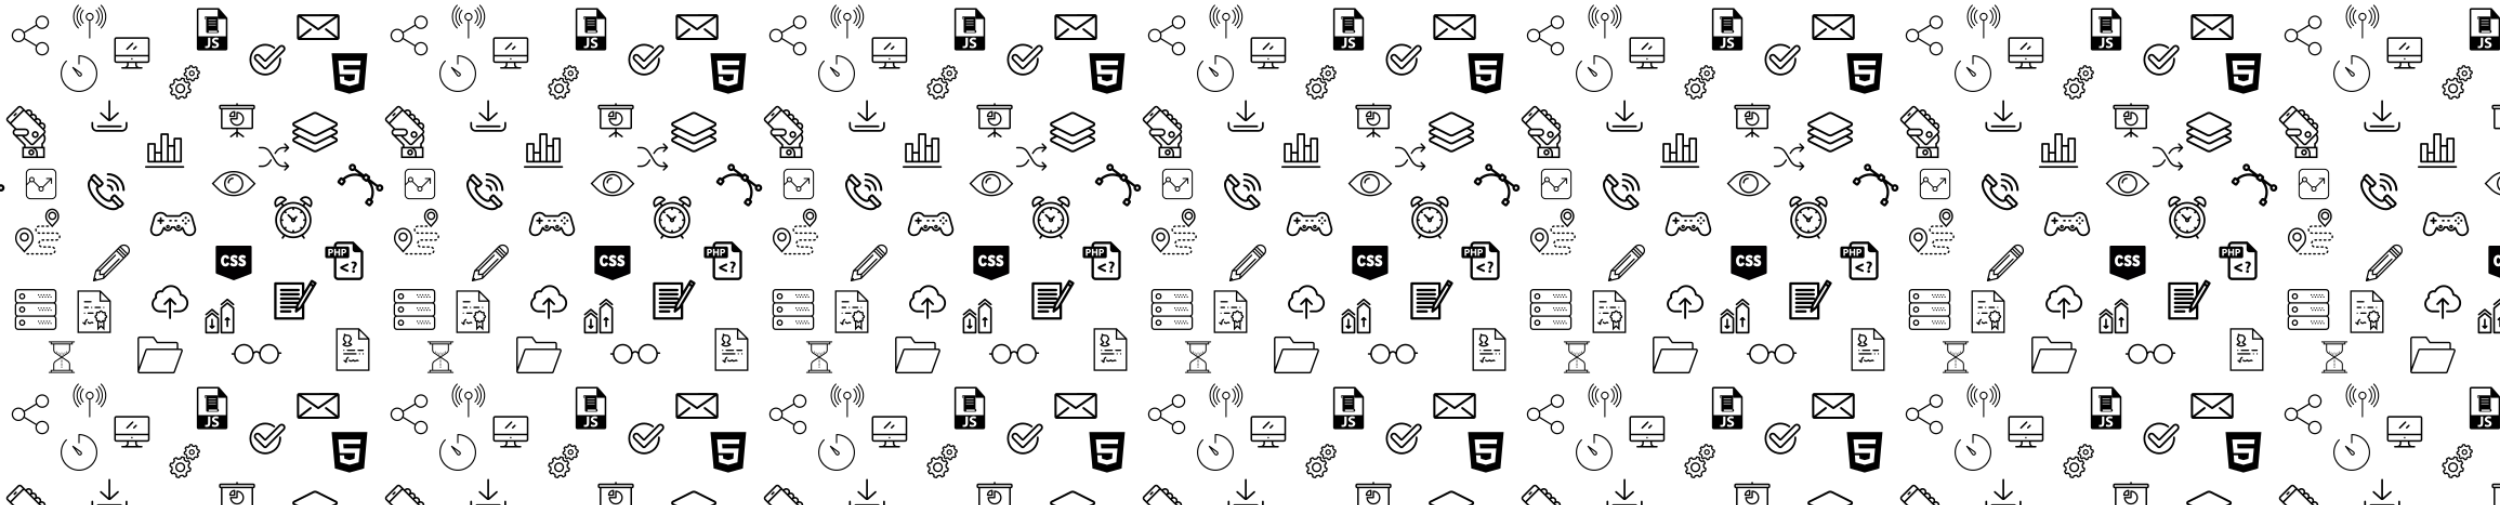 <svg xmlns="http://www.w3.org/2000/svg" xmlns:xlink="http://www.w3.org/1999/xlink" xmlns:fi="http://pattern.flaticon.com/" x="0" y="0" width="1980" height="400" viewBox="0 0 2310 466.667"><rect x="0px" y="0px" width="100%" height="100%" opacity="0" fill="#ffffff"/><defs><g transform="matrix(0.064 0 0 0.064 105.512 32.538)" id="L1_0"><path d="M481.091,27.937H30.909C13.866,27.937,0,41.803,0,58.846v310.819c0,17.043,13.866,30.909,30.909,30.909h154.26v22.49    c0,20.617-16.774,37.391-37.391,37.391h-33.997c-6.518,0-11.803,5.284-11.803,11.803c0,6.519,5.285,11.803,11.803,11.803h284.436    c6.518,0,11.803-5.284,11.803-11.803c0-6.519-5.285-11.803-11.803-11.803h-33.998c-20.617,0-37.391-16.774-37.391-37.391v-22.489    h154.26c17.043,0,30.91-13.866,30.91-30.909V58.846C512,41.803,498.134,27.937,481.091,27.937z M195.92,460.457    c8.046-10.336,12.857-23.308,12.857-37.391v-22.49h94.447v22.49c0,14.083,4.811,27.056,12.857,37.391H195.92z M488.394,369.666    c0,4.027-3.276,7.304-7.304,7.304H30.909c-4.027,0-7.304-3.276-7.304-7.304v-62.033h464.789V369.666z M488.394,284.026H23.606    V58.846c0-4.027,3.276-7.304,7.304-7.304h450.18c4.027,0,7.305,3.276,7.305,7.304V284.026z"/><circle cx="256" cy="342" r="12"/><path d="M276.238,109.254c-4.61-4.609-12.081-4.609-16.693,0l-83.414,83.414c-4.609,4.609-4.609,12.083,0,16.693    c2.306,2.305,5.325,3.457,8.347,3.457c3.022,0,6.041-1.152,8.346-3.457l83.414-83.414    C280.847,121.338,280.847,113.864,276.238,109.254z"/><path d="M325.678,157.593c-4.608-4.609-12.079-4.609-16.692-0.001l-33.23,33.228c-4.609,4.61-4.609,12.084,0,16.693    c2.305,2.305,5.325,3.457,8.346,3.457c3.02,0,6.041-1.152,8.346-3.457l33.23-33.228    C330.287,169.676,330.287,162.202,325.678,157.593z"/></g><g transform="matrix(0.058 -0.008 0.008 0.058 154.029 63.272)" id="L1_1"><path d="M328.844,368.733c-5.383-3.235-10.908-6.487-16.433-9.675c1.299-11.07,1.302-22.268,0.006-33.316    c5.546-3.2,11.068-6.45,16.425-9.671c9.02-5.42,12.78-16.856,8.744-26.603c0,0,0,0-0.001-0.001l-11.771-28.418    c-4.037-9.744-14.777-15.175-24.993-12.63c-6.071,1.511-12.274,3.118-18.455,4.776c-6.901-8.732-14.82-16.649-23.563-23.554    c1.658-6.182,3.266-12.388,4.778-18.461c2.545-10.211-2.885-20.955-12.629-24.992l-28.418-11.771    c-9.744-4.038-21.183-0.281-26.605,8.741c-3.229,5.374-6.482,10.899-9.674,16.433c-11.067-1.299-22.263-1.302-33.316-0.007    c-3.202-5.551-6.453-11.074-9.67-16.426c-5.424-9.02-16.86-12.778-26.605-8.741l-28.418,11.771    c-9.742,4.036-15.174,14.781-12.629,24.992c1.515,6.085,3.121,12.289,4.776,18.455c-8.731,6.899-16.649,14.82-23.553,23.563    c-6.196-1.663-12.402-3.269-18.463-4.779c-10.214-2.547-20.956,2.888-24.993,12.631L1.615,289.467    c-4.035,9.745-0.276,21.182,8.742,26.602c5.375,3.23,10.9,6.482,16.433,9.675c-1.298,11.066-1.301,22.262-0.006,33.316    c-5.538,3.195-11.06,6.446-16.429,9.672c-9.018,5.421-12.777,16.857-8.741,26.603l11.772,28.418    c4.036,9.743,14.775,15.176,24.993,12.63c6.064-1.51,12.268-3.116,18.453-4.776c6.901,8.731,14.82,16.647,23.563,23.553    c-1.66,6.189-3.267,12.395-4.778,18.461c-2.545,10.211,2.885,20.956,12.629,24.992l28.419,11.772    c2.64,1.093,5.403,1.615,8.137,1.615c7.362,0,14.514-3.779,18.471-10.355c3.205-5.333,6.456-10.856,9.674-16.432    c11.065,1.297,22.264,1.299,33.316,0.006c3.179,5.512,6.43,11.034,9.67,16.427c5.422,9.02,16.858,12.777,26.605,8.741    l28.418-11.771c9.742-4.036,15.174-14.781,12.629-24.992c-1.503-6.033-3.109-12.237-4.776-18.455    c8.729-6.899,16.648-14.819,23.554-23.562c6.178,1.657,12.384,3.263,18.46,4.777c10.211,2.547,20.956-2.884,24.993-12.63    l11.771-28.419C341.621,385.59,337.862,374.153,328.844,368.733z M305.116,413.834c-5.837-1.462-11.787-3.008-17.703-4.602    c-8.376-2.253-17.215,0.692-22.519,7.507c-6.096,7.83-13.151,14.886-20.968,20.973c-6.807,5.302-9.748,14.138-7.493,22.509    c1.603,5.954,3.148,11.9,4.601,17.696l-26.122,10.819c-3.107-5.184-6.218-10.481-9.259-15.765    c-4.327-7.514-12.655-11.678-21.216-10.618c-9.831,1.221-19.81,1.22-29.654-0.005c-8.585-1.066-16.906,3.098-21.232,10.614    c-3.078,5.344-6.19,10.644-9.263,15.773l-26.122-10.82c1.461-5.827,3.007-11.776,4.603-17.701    c2.255-8.375-0.692-17.215-7.507-22.52c-7.83-6.095-14.885-13.149-20.973-20.965c-5.3-6.809-14.136-9.749-22.51-7.495    c-5.923,1.595-11.87,3.141-17.695,4.601l-10.82-26.121c5.16-3.094,10.459-6.205,15.765-9.26    c7.515-4.327,11.683-12.653,10.619-21.215c-1.223-9.832-1.22-19.81,0.003-29.655c1.068-8.57-3.097-16.905-10.616-21.233    c-5.304-3.054-10.604-6.166-15.772-9.265l10.82-26.121c5.82,1.459,11.768,3.005,17.702,4.602    c8.372,2.256,17.212-0.692,22.52-7.507c6.095-7.83,13.15-14.886,20.965-20.972c6.808-5.301,9.749-14.138,7.494-22.512    c-1.59-5.904-3.136-11.85-4.601-17.694l26.122-10.819c3.084,5.146,6.196,10.444,9.259,15.765    c4.328,7.515,12.663,11.689,21.216,10.618c9.827-1.223,19.804-1.223,29.657,0.005c8.575,1.068,16.905-3.102,21.231-10.617    c3.053-5.304,6.166-10.604,9.262-15.771l26.122,10.819c-1.462,5.833-3.008,11.782-4.603,17.703    c-2.255,8.374,0.692,17.214,7.507,22.519c7.829,6.095,14.885,13.149,20.973,20.965c5.3,6.807,14.133,9.748,22.511,7.494    c5.919-1.594,11.865-3.14,17.694-4.601l10.819,26.121c-5.153,3.089-10.451,6.2-15.765,9.26    c-7.515,4.327-11.684,12.654-10.619,21.216c1.223,9.827,1.221,19.806-0.005,29.657c-1.066,8.571,3.101,16.904,10.617,21.231    c5.296,3.049,10.596,6.161,15.772,9.263L305.116,413.834z"/><path d="M241.762,312.511c0,0,0,0-0.001-0.001c-16.48-39.789-62.256-58.752-102.051-42.271    C99.922,286.721,80.958,332.501,97.44,372.29c7.983,19.276,22.997,34.287,42.271,42.272c9.637,3.991,19.763,5.987,29.889,5.987    s20.252-1.996,29.891-5.987C239.279,398.08,258.242,352.301,241.762,312.511z M190.72,393.388c-13.618,5.641-28.617,5.64-42.239,0    c-13.618-5.641-24.225-16.249-29.867-29.868c-11.647-28.114,1.753-60.462,29.868-72.107c6.885-2.852,14.021-4.202,21.047-4.202    c21.667,0,42.265,12.84,51.06,34.07C232.234,349.395,218.834,381.742,190.72,393.388z"/><path d="M496.553,100.936c-3.956-0.592-8.019-1.167-12.111-1.713c-2.062-6.857-4.816-13.505-8.214-19.819    c2.504-3.275,4.972-6.556,7.357-9.779c5.295-7.161,4.529-17.317-1.78-23.623l-15.808-15.806    c-6.309-6.31-16.465-7.075-23.624-1.778c-3.234,2.393-6.514,4.86-9.779,7.355c-6.313-3.398-12.96-6.152-19.819-8.215    c-0.547-4.092-1.12-8.155-1.712-12.11C409.746,6.642,402.024,0,393.102,0h-22.356c-8.922,0-16.644,6.642-17.961,15.447    c-0.591,3.953-1.165,8.017-1.712,12.11c-6.859,2.063-13.507,4.817-19.819,8.215c-3.263-2.496-6.545-4.964-9.778-7.355    c-7.161-5.297-17.317-4.532-23.624,1.777l-15.806,15.805c-6.31,6.308-7.077,16.465-1.78,23.627    c2.383,3.222,4.851,6.504,7.354,9.778c-3.396,6.313-6.151,12.96-8.214,19.819c-4.091,0.547-8.155,1.121-12.11,1.713    c-8.807,1.318-15.449,9.039-15.449,17.962v22.355c0,8.922,6.64,16.644,15.447,17.962c3.956,0.592,8.019,1.167,12.111,1.713    c2.063,6.858,4.817,13.505,8.214,19.819c-2.501,3.272-4.969,6.552-7.357,9.779c-5.294,7.159-4.529,17.317,1.78,23.622    l15.808,15.808c6.308,6.31,16.464,7.074,23.624,1.778c3.234-2.391,6.514-4.86,9.778-7.354c6.315,3.398,12.963,6.152,19.82,8.214    c0.545,4.091,1.12,8.155,1.712,12.111c1.318,8.806,9.04,15.448,17.962,15.448h22.356c8.922,0,16.644-6.64,17.961-15.449    c0.591-3.956,1.165-8.019,1.712-12.111c6.858-2.061,13.505-4.817,19.819-8.215c3.263,2.496,6.545,4.964,9.778,7.356    c7.159,5.297,17.317,4.532,23.624-1.777l15.808-15.806c6.309-6.308,7.075-16.465,1.778-23.626    c-2.386-3.226-4.854-6.508-7.354-9.777c3.396-6.313,6.151-12.959,8.214-19.819c4.091-0.547,8.155-1.121,12.11-1.713    c8.807-1.318,15.449-9.039,15.449-17.962v-22.355C512,109.976,505.359,102.254,496.553,100.936z M490.228,138.142    c-3.592,0.521-7.257,1.027-10.934,1.506c-7.273,0.949-13.227,6.111-15.165,13.149c-1.857,6.739-4.552,13.242-8.009,19.328    c-3.611,6.353-3.054,14.215,1.419,20.032c2.255,2.932,4.492,5.883,6.669,8.799l-11.404,11.405    c-2.925-2.183-5.876-4.419-8.802-6.669c-5.814-4.475-13.678-5.028-20.032-1.421c-6.087,3.458-12.59,6.153-19.325,8.01    c-7.042,1.94-12.204,7.894-13.15,15.165c-0.479,3.677-0.984,7.343-1.506,10.935h-16.13c-0.521-3.592-1.026-7.257-1.506-10.931    c-0.949-7.274-6.11-13.228-13.15-15.168c-6.737-1.856-13.238-4.551-19.327-8.009c-6.354-3.61-14.218-3.055-20.031,1.419    c-2.927,2.251-5.876,4.486-8.803,6.669l-11.404-11.405c2.177-2.919,4.413-5.868,6.671-8.803c4.47-5.815,5.027-13.677,1.417-20.03    c-3.457-6.086-6.152-12.59-8.009-19.327c-1.939-7.04-7.892-12.201-15.165-13.15c-3.677-0.48-7.343-0.984-10.935-1.507v-16.128    c3.592-0.521,7.257-1.027,10.934-1.506c7.273-0.949,13.227-6.111,15.165-13.149c1.857-6.738,4.551-13.241,8.009-19.328    c3.611-6.353,3.054-14.216-1.417-20.031c-2.259-2.936-4.495-5.886-6.67-8.8l11.404-11.405c2.925,2.183,5.875,4.419,8.8,6.668    c5.812,4.475,13.675,5.033,20.034,1.422c6.085-3.457,12.589-6.152,19.325-8.01c7.042-1.94,12.204-7.894,13.15-15.165    c0.48-3.677,0.986-7.342,1.507-10.934h16.13c0.521,3.591,1.026,7.256,1.505,10.931c0.949,7.274,6.111,13.228,13.15,15.167    c6.738,1.857,13.242,4.553,19.328,8.01c6.355,3.611,14.218,3.05,20.03-1.42c2.927-2.25,5.876-4.486,8.803-6.669l11.404,11.405    c-2.175,2.915-4.411,5.866-6.67,8.803c-4.471,5.814-5.027,13.676-1.419,20.029c3.457,6.088,6.152,12.592,8.009,19.328    c1.939,7.04,7.892,12.201,15.165,13.15c3.677,0.48,7.343,0.985,10.935,1.507V138.142z"/><path d="M381.924,83.675c-25.585,0-46.401,20.815-46.401,46.401c0,25.587,20.815,46.402,46.401,46.402    s46.401-20.815,46.401-46.402C428.325,104.49,407.51,83.675,381.924,83.675z M381.924,155.851    c-14.211,0-25.775-11.563-25.775-25.776c0-14.213,11.563-25.775,25.775-25.775c14.212,0,25.774,11.563,25.775,25.775    C407.699,144.288,396.136,155.851,381.924,155.851z"/></g><g transform="matrix(0.071 0 0 0.071 133.95 120.95)" id="L1_4"><path d="M499.904,456.607H12.096C5.415,456.607,0,462.022,0,468.703c0,6.679,5.415,12.096,12.096,12.096h487.808    c6.679,0,12.096-5.417,12.096-12.096C512,462.023,506.585,456.607,499.904,456.607z"/><path d="M468.37,88.305h-84.948c-6.679,0-12.096,5.417-12.096,12.096v82.24h-60.757V43.297c0-6.679-5.417-12.096-12.096-12.096    h-84.95c-6.679,0-12.096,5.417-12.096,12.096v228.882h-60.757V169.36c0-6.681-5.417-12.096-12.096-12.096H43.626    c-6.681,0-12.096,5.415-12.096,12.096v231.563c0,6.681,5.417,12.096,12.096,12.096h84.948h84.948h84.95h84.949h84.948    c6.681,0,12.096-5.417,12.096-12.096V100.401C480.466,93.722,475.051,88.305,468.37,88.305z M116.479,388.827H55.722V181.456    h60.757V388.827z M201.429,388.827h-60.757v-92.456h60.757V388.827z M286.378,194.737v194.09H225.62V55.393h60.758V194.737z     M371.328,388.827h-60.757V206.833h60.757V388.827z M456.276,388.827H395.52v-194.09v-82.24h60.757V388.827z"/></g><g transform="matrix(0.065 0 0 0.065 202.392 94.432)" id="L1_5"><path d="M489.061,35.88H267.469V22.971c0-6.334-5.135-11.469-11.469-11.469c-6.334,0-11.469,5.135-11.469,11.469V35.88H22.939    C10.29,35.88,0,46.17,0,58.819v21.284c0,12.648,10.29,22.939,22.939,22.939h3.117v257.795c0,12.648,10.29,22.939,22.939,22.939    h195.536v33.662l-84.993,62.343c-5.107,3.747-6.212,10.925-2.465,16.032c3.748,5.108,10.925,6.211,16.032,2.465l71.426-52.392    v43.144c0,6.334,5.135,11.469,11.469,11.469c6.335,0,11.469-5.135,11.469-11.469v-43.144l71.426,52.392    c2.044,1.499,4.42,2.222,6.775,2.222c3.529,0,7.01-1.623,9.257-4.686c3.747-5.107,2.643-12.285-2.465-16.032l-84.993-62.343    v-33.662h195.536c12.648,0,22.939-10.29,22.939-22.939V103.041h3.117c12.648,0,22.939-10.29,22.939-22.939V58.819    C512,46.17,501.71,35.88,489.061,35.88z M463.005,360.835H48.995V103.041h414.011V360.835z M489.061,80.102H22.939V58.819h466.123    V80.102z"/><path d="M255.782,136.254c-5.701,0-10.322,4.621-10.322,10.322v79.157h-79.157c-5.701,0-10.322,4.621-10.322,10.322    c0,55.031,44.771,99.801,99.802,99.801s99.803-44.771,99.803-99.801S310.813,136.254,255.782,136.254z M255.782,315.212    c-40.15,0-73.413-30.046-78.487-68.834h78.487c5.701,0,10.322-4.621,10.322-10.322v-78.487    c38.788,5.074,68.835,38.337,68.835,78.487C334.94,279.703,299.43,315.212,255.782,315.212z"/><path d="M220.845,125.575c-41.652,0-75.539,33.891-75.539,75.548c0,5.701,4.621,10.322,10.322,10.322h65.217    c5.701,0,10.322-4.621,10.322-10.322v-65.226C231.168,130.196,226.547,125.575,220.845,125.575z M210.523,190.801h-43.599    c4.203-22.013,21.59-39.403,43.599-43.607V190.801z"/></g><g transform="matrix(0.065 0 0 0.065 84.458 90.458)" id="L1_6"><path d="M498.966,339.946c-7.197,0-13.034,5.837-13.034,13.034v49.804c0,28.747-23.388,52.135-52.135,52.135H78.203    c-28.747,0-52.135-23.388-52.135-52.135V352.98c0-7.197-5.835-13.034-13.034-13.034C5.835,339.946,0,345.782,0,352.98v49.804    c0,43.121,35.082,78.203,78.203,78.203h355.594c43.121,0,78.203-35.082,78.203-78.203V352.98    C512,345.782,506.165,339.946,498.966,339.946z"/><path d="M419.833,391.3H92.167c-7.197,0-13.034,5.837-13.034,13.034s5.835,13.034,13.034,13.034h327.665    c7.199,0,13.034-5.835,13.034-13.034C432.866,397.137,427.031,391.3,419.833,391.3z"/><path d="M387.919,207.93c-4.795-5.367-13.034-5.834-18.404-1.038l-100.482,89.765V44.048c0-7.197-5.835-13.034-13.034-13.034    c-7.197,0-13.034,5.835-13.034,13.034v252.609l-100.482-89.764c-5.367-4.796-13.607-4.328-18.404,1.038    c-4.794,5.369-4.331,13.609,1.037,18.404l109.174,97.527c6.187,5.529,13.946,8.292,21.708,8.292    c7.759,0,15.519-2.763,21.708-8.289l109.174-97.53C392.25,221.537,392.714,213.297,387.919,207.93z"/></g><g transform="matrix(0.688 0 0 0.688 195.599 149.274)" id="L1_7"><path d="M51.062,21.561c-11.889-11.889-31.232-11.889-43.121,0L0,29.501l8.138,8.138c5.944,5.944,13.752,8.917,21.561,8.917   s15.616-2.972,21.561-8.917l7.941-7.941L51.062,21.561z M49.845,36.225c-11.109,11.108-29.184,11.108-40.293,0l-6.724-6.724   l6.527-6.527c11.109-11.108,29.184-11.108,40.293,0l6.724,6.724L49.845,36.225z"/><path d="M28.572,21.57c-3.86,0-7,3.14-7,7c0,0.552,0.448,1,1,1s1-0.448,1-1c0-2.757,2.243-5,5-5c0.552,0,1-0.448,1-1   S29.125,21.57,28.572,21.57z"/><path d="M29.572,16.57c-7.168,0-13,5.832-13,13s5.832,13,13,13s13-5.832,13-13S36.741,16.57,29.572,16.57z M29.572,40.57   c-6.065,0-11-4.935-11-11s4.935-11,11-11s11,4.935,11,11S35.638,40.57,29.572,40.57z"/></g><g transform="matrix(0.067 0 0 0.067 80.971 159.971)" id="L1_8"><path d="M492.557,400.56L392.234,300.238c-11.976-11.975-31.458-11.975-43.435,0l-26.088,26.088    c-8.174,8.174-10.758,19.845-7.773,30.241l-9.843,9.843c-0.003,0.003-0.005,0.005-0.008,0.008    c-6.99,6.998-50.523-3.741-103.145-56.363c-52.614-52.613-63.356-96.139-56.366-103.142c0-0.002,0.002-0.002,0.002-0.002    l9.852-9.851c2.781,0.799,5.651,1.207,8.523,1.207c7.865,0,15.729-2.993,21.718-8.98l26.088-26.088    c11.975-11.975,11.975-31.458,0-43.434L111.436,19.441c-5.8-5.8-13.513-8.994-21.716-8.994c-8.205,0-15.915,3.196-21.716,8.994    l-26.09,26.09c-8.174,8.174-10.758,19.846-7.773,30.241c0,0-8.344,8.424-8.759,8.956c-27.753,30.849-32.96,79.418-14.561,137.487    c18.017,56.857,56.857,117.088,109.367,169.595c52.508,52.508,112.739,91.348,169.596,109.367    C312.624,508.414,333.991,512,353.394,512c31.813,0,58.337-9.648,77.35-28.66l5.474-5.474c2.74,0.788,5.602,1.213,8.532,1.213    c8.205,0,15.917-3.196,21.716-8.994l26.09-26.09C504.531,432.02,504.531,412.536,492.557,400.56z M89.72,41.157l100.324,100.325    l-26.074,26.102c0,0-0.005-0.005-0.014-0.014l-0.375-0.375l-49.787-49.787L63.631,67.247L89.72,41.157z M409.029,461.623    c-0.002,0.002-0.003,0.003-0.005,0.005c-22.094,22.091-61.146,25.74-109.961,10.27c-52.252-16.558-108.065-52.714-157.156-101.806    C92.814,321,56.658,265.189,40.101,212.936c-15.47-48.817-11.821-87.87,10.275-109.967l0.002-0.002l2.77-2.77l77.857,77.856    l-7.141,7.141c-0.005,0.005-0.009,0.011-0.015,0.017c-29.585,29.622,5.963,96.147,56.378,146.562    c37.734,37.734,84.493,67.14,118.051,67.14c11.284,0,21.076-3.325,28.528-10.778c0.003-0.003,0.005-0.005,0.008-0.008l7.133-7.133    l77.857,77.856L409.029,461.623z M444.752,448.368L344.428,348.044l26.088-26.088L470.84,422.278    C470.84,422.278,444.761,448.377,444.752,448.368z"/><path d="M388.818,123.184c-29.209-29.209-68.042-45.294-109.344-45.293c-8.481,0-15.356,6.875-15.356,15.356    c0,8.481,6.876,15.356,15.356,15.356c33.1-0.002,64.219,12.89,87.628,36.297c23.406,23.406,36.295,54.525,36.294,87.624    c0,8.481,6.875,15.358,15.356,15.358c8.48,0,15.356-6.875,15.356-15.354C434.109,191.224,418.023,152.393,388.818,123.184z"/><path d="M443.895,68.107C399.972,24.186,341.578-0.002,279.468,0c-8.481,0-15.356,6.876-15.356,15.356    c0,8.481,6.876,15.356,15.356,15.356c53.907-0.002,104.588,20.992,142.709,59.111c38.118,38.118,59.111,88.799,59.11,142.706    c0,8.481,6.875,15.356,15.356,15.356c8.48,0,15.356-6.875,15.356-15.354C512.001,170.419,487.813,112.027,443.895,68.107z"/><path d="M333.737,178.26c-14.706-14.706-33.465-22.477-54.256-22.477c0,0-0.005,0-0.006,0    c-8.481,0.002-15.356,6.876-15.354,15.358c0.002,8.481,6.878,15.356,15.358,15.354c0.002,0,0.003,0,0.005,0    c12.644,0,23.593,4.536,32.539,13.481c8.819,8.82,13.481,20.075,13.479,32.544c-0.002,8.481,6.875,15.356,15.354,15.358h0.002    c8.481,0,15.354-6.875,15.356-15.354C356.215,211.732,348.444,192.968,333.737,178.26z"/></g><g transform="matrix(0.065 0 0 0.065 230.48 38.48)" id="L1_9"><path d="M449.716,239.842c-0.543-7.535-7.082-13.191-14.628-12.661c-7.536,0.543-13.204,7.092-12.662,14.628    c0.337,4.655,0.506,9.431,0.506,14.191c0,109.061-88.726,197.787-197.786,197.787C116.086,453.787,27.36,365.06,27.36,256    S116.086,58.214,225.147,58.214c43.191,0,84.21,13.668,118.62,39.525c6.041,4.538,14.615,3.321,19.154-2.718    c4.54-6.04,3.323-14.616-2.717-19.154c-39.189-29.447-85.891-45.012-135.058-45.012C101.001,30.854,0,131.855,0,256    s101.001,225.145,225.147,225.145S450.292,380.146,450.292,256C450.292,250.586,450.097,245.15,449.716,239.842z"/><path d="M496.395,61.77c-20.808-20.807-54.666-20.807-75.474,0l-197.11,197.108l-69.874-69.875    c-20.808-20.807-54.666-20.807-75.474,0c-20.808,20.808-20.808,54.666,0,75.474l120.341,120.341    c6.895,6.895,15.951,10.342,25.007,10.342c9.057,0,18.113-3.447,25.008-10.342l247.576-247.576    C517.201,116.435,517.201,82.579,496.395,61.77z M477.049,117.897L229.472,365.475c-3.12,3.12-8.2,3.12-11.32,0L97.811,245.133    c-10.141-10.141-10.141-26.64,0-36.781c5.07-5.072,11.729-7.606,18.39-7.606s13.321,2.535,18.39,7.606l71.882,71.882    c4.632,4.631,10.791,7.181,17.339,7.181c6.551,0,12.71-2.551,17.341-7.182L440.268,81.116c10.138-10.141,26.64-10.141,36.781,0    C487.189,91.257,487.189,107.756,477.049,117.897z"/></g><g transform="matrix(0.083 0 0 0.083 138.745 185.743)" id="L1_11"><path d="M509.273,298.297l-32.658-116.62c-6.306-22.534-21.891-41.531-42.76-52.122c-20.87-10.592-45.406-11.956-67.32-3.739    c-16.022,6.013-29.628,16.583-39.338,30.558c0,0-0.046,0.037-0.14,0.037H185.45c-0.085,0-0.13-0.03-0.134-0.03    c-9.707-13.981-23.309-24.551-39.341-30.567c-21.915-8.211-46.453-6.85-67.321,3.742c-20.864,10.59-36.448,29.587-42.754,52.119    L3.242,298.296c-10.789,38.513,6.053,75.722,40.048,88.478c8.556,3.208,17.548,4.722,26.513,4.722    c29.164-0.001,58.001-16.026,70.304-41.855l15.67-32.794c9.656,12.936,25.042,20.962,41.742,20.962    c22.775,0,42.735-14.858,49.559-36.094h18.302c6.823,21.236,26.777,36.094,49.548,36.094c16.709,0,32.102-8.035,41.756-20.98    l15.708,32.8c7.92,16.626,21.687,29.581,38.764,36.476c17.078,6.896,35.982,7.134,53.232,0.668    c17.246-6.47,31.332-19.08,39.663-35.506C512.38,334.845,514.235,316.034,509.273,298.297z M485.259,341.736    c-5.94,11.709-15.98,20.698-28.27,25.309c-12.294,4.607-25.77,4.438-37.944-0.477c-12.173-4.916-21.986-14.149-27.641-26.02    l-21.904-45.739c-2.412-5.037-7.578-8.087-13.16-7.805c-5.561,0.295-10.355,3.873-12.212,9.115    c-4.37,12.334-16.105,20.621-29.199,20.621c-14.772,0-27.553-10.5-30.388-24.968c-1.264-6.447-6.942-11.127-13.501-11.127h-29.617    c-6.56,0-12.238,4.68-13.503,11.129c-2.835,14.466-15.621,24.966-30.4,24.966c-13.091,0-24.824-8.284-29.197-20.614    c-1.859-5.243-6.655-8.82-12.218-9.113c-5.575-0.299-10.749,2.775-13.157,7.816l-21.856,45.738    c-11.385,23.899-44.281,36.271-70.401,26.478c-23.884-8.961-35.05-34.895-27.159-63.067l32.659-116.624    c4.79-17.115,16.154-30.969,32.001-39.012c8.977-4.556,18.61-6.851,28.3-6.851c7.418,0,14.871,1.344,22.086,4.049    c12,4.504,22.178,12.407,29.432,22.856c3.95,5.687,10.47,9.082,17.44,9.082h141.606c6.969,0,13.487-3.392,17.435-9.075    c7.265-10.455,17.448-18.361,29.443-22.863c16.64-6.238,34.534-5.244,50.386,2.8c15.849,8.043,27.215,21.898,32.005,39.014    l32.657,116.62C492.521,316.618,491.197,330.028,485.259,341.736z"/><circle cx="396" cy="187" r="13"/><circle cx="396" cy="250" r="13"/><circle cx="365" cy="218" r="13"/><circle cx="428" cy="218" r="13"/><path d="M147.177,208.102h-18.653v-18.653c0-5.818-4.716-10.535-10.535-10.535c-5.818,0-10.535,4.716-10.535,10.535v18.653H88.801    c-5.818,0-10.535,4.716-10.535,10.535c0,5.818,4.716,10.535,10.535,10.535h18.653v18.653c0,5.818,4.716,10.535,10.535,10.535    c5.818,0,10.535-4.716,10.535-10.535v-18.653h18.653c5.818,0,10.535-4.716,10.535-10.535    C157.711,212.818,152.995,208.102,147.177,208.102z"/><path d="M232.033,208.102h-11.524c-5.818,0-10.535,4.716-10.535,10.535c0,5.818,4.716,10.535,10.535,10.535h11.524    c5.818,0,10.535-4.716,10.535-10.535C242.567,212.818,237.851,208.102,232.033,208.102z"/><path d="M291.993,208.102h-11.524c-5.818,0-10.535,4.716-10.535,10.535c0,5.818,4.716,10.535,10.535,10.535h11.524    c5.818,0,10.535-4.716,10.535-10.535C302.528,212.818,297.811,208.102,291.993,208.102z"/><path d="M197.52,264.538c-11.696,0-21.211,9.515-21.211,21.211c0,11.697,9.515,21.212,21.211,21.212    c11.697,0,21.212-9.515,21.212-21.212C218.731,274.053,209.216,264.538,197.52,264.538z M197.52,291.159    c-2.982,0-5.409-2.426-5.409-5.41c0-2.982,2.426-5.409,5.409-5.409c2.983,0,5.41,2.426,5.41,5.409    C202.929,288.732,200.503,291.159,197.52,291.159z"/><path d="M314.927,264.538c-11.696,0-21.211,9.515-21.211,21.211c0,11.697,9.515,21.212,21.211,21.212    c11.696,0,21.211-9.515,21.211-21.212C336.138,274.053,326.623,264.538,314.927,264.538z M314.927,291.159    c-2.982,0-5.409-2.426-5.409-5.41c0-2.982,2.426-5.409,5.409-5.409s5.409,2.426,5.409,5.409    C320.336,288.732,317.91,291.159,314.927,291.159z"/></g><g transform="matrix(0.077 0 0 0.077 251.295 181.295)" id="L1_12"><path d="M302.78,239.712c-4.434-4.429-11.619-4.429-16.05,0.001l-21.306,21.306c-2.937-1.089-6.11-1.687-9.422-1.687    c-3.314,0-6.49,0.599-9.429,1.691l-43.793-43.795c-4.431-4.429-11.616-4.429-16.046,0c-4.431,4.431-4.432,11.616,0,16.048    l43.797,43.798c-1.089,2.935-1.686,6.108-1.686,9.418c0,14.975,12.183,27.159,27.159,27.159c14.976,0,27.159-12.183,27.159-27.159    c0-3.312-0.598-6.487-1.688-9.426l21.306-21.306C307.211,251.329,307.211,244.144,302.78,239.712z M256.002,293.225    c-3.714,0-6.735-3.022-6.735-6.735s3.022-6.735,6.735-6.735c3.714,0,6.735,3.022,6.735,6.735    C262.736,290.204,259.715,293.225,256.002,293.225z"/><path d="M389.959,114.459l12.856-18.36l51.541,36.09c1.92,1.346,4.196,2.053,6.508,2.053c0.656,0,1.315-0.057,1.97-0.172    c2.964-0.522,5.598-2.2,7.324-4.666c26.013-37.151,16.952-88.54-20.198-114.555c-37.151-26.017-88.542-16.953-114.553,20.198    c-3.595,5.133-2.346,12.208,2.786,15.802l46.034,32.234l-12.859,18.365C337.88,80.494,298.334,68.36,256.002,68.36    c-42.332,0-81.877,12.134-115.366,33.088l-12.86-18.365l46.034-32.234c5.133-3.595,6.381-10.669,2.787-15.802    C150.584-2.105,99.195-11.166,62.043,14.848C24.892,40.861,15.83,92.25,41.843,129.402c1.726,2.466,4.361,4.144,7.324,4.666    c0.655,0.117,1.314,0.172,1.97,0.172c2.312,0,4.589-0.708,6.508-2.053l51.541-36.09l12.856,18.36    C70.85,154.412,37.87,216.669,37.87,286.491c0,75.929,39.004,142.91,98.02,181.99l-17.97,25.664    c-3.595,5.132-2.346,12.208,2.786,15.802c1.981,1.388,4.25,2.054,6.498,2.054c3.576,0,7.097-1.687,9.304-4.84l18.986-27.115    c30.097,15.691,64.281,24.579,100.506,24.579c36.221,0,70.402-8.886,100.496-24.573l18.982,27.11    c2.207,3.152,5.728,4.841,9.304,4.841c2.247,0,4.518-0.666,6.498-2.054c5.133-3.595,6.38-10.669,2.786-15.802l-17.965-25.657    c59.021-39.079,98.029-106.063,98.029-181.996C474.133,216.669,441.154,154.412,389.959,114.459z M361.392,39.391    c20.088-19.425,51.829-22.564,75.553-5.955c23.724,16.613,31.629,47.514,20.246,73.033L361.392,39.391z M54.814,106.47    C43.43,80.951,51.335,50.049,75.06,33.437c10.375-7.264,22.28-10.751,34.077-10.751c15.177,0,30.173,5.775,41.475,16.706    L54.814,106.47z M256.002,481.93c-107.766,0-195.439-87.673-195.439-195.439S148.236,91.053,256.002,91.053    s195.439,87.673,195.439,195.438S363.767,481.93,256.002,481.93z"/><path d="M256.002,126.07c-88.456,0-160.421,71.965-160.421,160.421s71.965,160.421,160.421,160.421s160.42-71.965,160.42-160.421    S344.458,126.07,256.002,126.07z M362.642,377.084l-7.667-7.666c-4.431-4.43-11.616-4.43-16.046,0    c-4.431,4.431-4.431,11.616,0,16.046l7.666,7.667c-21.731,18.489-49.159,30.47-79.246,32.895v-10.912    c0-6.266-5.08-11.347-11.347-11.347c-6.267,0-11.347,5.081-11.347,11.347v10.912c-30.088-2.425-57.515-14.406-79.247-32.895    l7.667-7.667c4.431-4.431,4.431-11.616,0-16.046c-4.431-4.43-11.616-4.43-16.048,0l-7.667,7.667    c-18.489-21.731-30.47-49.159-32.895-79.247h10.912c6.267,0,11.347-5.08,11.347-11.347c0-6.267-5.08-11.347-11.347-11.347h-10.912    c2.425-30.088,14.406-57.515,32.895-79.247l7.667,7.667c2.216,2.215,5.12,3.323,8.023,3.323s5.808-1.109,8.023-3.323    c4.431-4.431,4.431-11.616,0-16.048l-7.667-7.667c21.731-18.489,49.159-30.47,79.247-32.895v10.913    c0,6.266,5.08,11.347,11.347,11.347c6.267,0,11.347-5.081,11.347-11.347v-10.913c30.088,2.425,57.515,14.406,79.246,32.895    l-7.666,7.667c-4.431,4.431-4.431,11.616,0,16.048c2.216,2.215,5.12,3.323,8.023,3.323s5.808-1.109,8.023-3.323l7.667-7.666    c18.489,21.731,30.469,49.158,32.894,79.246h-10.912c-6.267,0-11.347,5.08-11.347,11.347s5.082,11.347,11.348,11.347h10.912    C393.112,327.926,381.131,355.353,362.642,377.084z"/></g><path d="M512,256.001c0-10.821-6.012-20.551-15.694-25.398l-38.122-19.061l38.122-19.06c0.001-0.001,0.004-0.002,0.004-0.002    c9.68-4.845,15.692-14.576,15.692-25.397c0-10.819-6.013-20.55-15.694-25.397L281.09,34.08    c-15.712-7.849-34.47-7.849-50.185,0.001L15.691,141.691C6.013,146.534,0,156.264,0,167.084c0,10.821,6.012,20.551,15.694,25.398    l38.121,19.06l-38.126,19.063C6.012,235.45,0,245.18,0,256.001s6.012,20.551,15.694,25.397l38.121,19.061l-38.118,19.059    C6.02,324.353,0.004,334.08,0,344.902c-0.004,10.828,6.008,20.564,15.694,25.412l215.215,107.608    c7.856,3.925,16.471,5.886,25.09,5.886c8.619,0,17.238-1.963,25.095-5.887l215.215-107.608    c9.682-4.845,15.695-14.582,15.691-25.41c-0.004-10.822-6.02-20.549-15.694-25.381l-38.122-19.061l38.126-19.063    C505.988,276.552,512,266.822,512,256.001z M26.225,171.431c-2.339-1.171-2.687-3.226-2.687-4.346s0.35-3.175,2.683-4.343    L241.429,55.138c4.563-2.28,9.568-3.418,14.573-3.418c5.003,0,10.007,1.139,14.567,3.417L485.776,162.74    c2.337,1.17,2.687,3.225,2.687,4.345s-0.348,3.175-2.687,4.346L270.572,279.032c-9.125,4.558-20.019,4.558-29.139,0.001    L26.225,171.431z M485.783,340.575c2.33,1.164,2.679,3.215,2.679,4.336c0.001,1.123-0.348,3.182-2.683,4.35L270.571,456.865    c-9.125,4.558-20.019,4.559-29.139,0.001L26.225,349.262c-2.339-1.171-2.688-3.229-2.687-4.352c0-1.119,0.348-3.171,2.683-4.337    l53.912-26.956l150.776,75.387c7.856,3.925,16.471,5.886,25.089,5.886c8.619,0,17.238-1.963,25.095-5.887l150.772-75.386    L485.783,340.575z M485.778,260.345L270.571,367.949c-9.125,4.558-20.019,4.559-29.139,0.001L26.225,260.347    c-2.339-1.17-2.687-3.225-2.687-4.345c0-1.122,0.348-3.175,2.683-4.344l53.912-26.956l150.776,75.387    c7.855,3.925,16.472,5.886,25.089,5.886c8.617,0,17.237-1.962,25.094-5.888l150.774-75.386l53.908,26.954    c2.339,1.171,2.687,3.225,2.687,4.346C488.462,257.121,488.113,259.176,485.778,260.345z" transform="matrix(0.082 0 0 0.082 270.122 101.088)" id="L1_13"/><path d="M27.405,0l36.542,410.56l163.882,46.244l165.022-46.244L429.398,0H27.405z M350.025,133.904h-192.43l4.283,51.676h183.866   l-14.273,155.315l-102.499,28.26v0.287h-1.143l-103.356-28.547l-6.28-79.367h49.965l3.711,39.971l55.959,15.126l56.245-15.126   l6.283-65.097H115.625l-13.418-152.46h252.392L350.025,133.904z" transform="matrix(0.082 0 0 0.082 304.214 49.194)" id="L1_14"/><path d="M393.516,320.689c9.792,0,18.258-1.531,25.398-4.59c7.14-3.063,13.056-7.039,17.748-11.938    c4.689-4.895,8.16-10.506,10.401-16.83c2.244-6.32,3.366-12.75,3.366-19.275c0-8.568-1.428-15.912-4.284-22.032    c-2.854-6.12-6.63-11.322-11.319-15.606c-4.692-4.284-9.69-7.752-14.994-10.404l-15.3-7.65    c-6.528-2.856-11.526-5.304-14.994-7.344s-5.202-4.284-5.202-6.732c0-4.08,1.53-6.63,4.59-7.65c3.063-1.02,5.202-1.53,6.426-1.53    c10.2,0,18.36,3.468,24.48,10.404c2.854,2.04,5.508,2.856,7.956,2.448c2.854,0,5.1-1.428,6.729-4.284l11.628-18.36    c2.856-4.08,2.448-7.956-1.224-11.628c-12.648-12.648-28.968-18.972-48.96-18.972c-16.32,0-29.682,4.794-40.086,14.382    c-10.404,9.588-15.606,21.726-15.606,36.414c0,8.568,1.431,15.708,4.284,21.42c2.856,5.712,6.528,10.608,11.019,14.688    c4.485,4.08,9.384,7.446,14.688,10.098c5.304,2.652,10.404,4.998,15.3,7.038c7.347,3.264,12.75,6.12,16.221,8.568    c3.468,2.448,5.199,5.304,5.199,8.568c0,6.936-4.689,10.404-14.073,10.404c-11.019,0-20.4-4.283-28.152-12.854    c-1.632-2.04-4.08-3.06-7.344-3.06c-3.672,0-6.12,1.428-7.347,4.283l-12.237,18.975c-2.448,4.08-2.244,7.957,0.609,11.629    C352.716,313.549,371.076,320.689,393.516,320.689z M270.504,320.689c9.792,0,18.36-1.531,25.704-4.59    c7.344-3.063,13.362-7.039,18.054-11.938c4.692-4.895,8.16-10.506,10.404-16.83c2.244-6.32,3.366-12.75,3.366-19.275    c0-8.568-1.53-15.912-4.593-22.032c-3.06-6.12-6.834-11.322-11.319-15.606c-4.488-4.284-9.486-7.752-14.994-10.404    c-5.508-2.652-10.71-5.202-15.606-7.65c-6.117-2.856-11.016-5.304-14.688-7.344s-5.508-4.284-5.508-6.732    c0-4.08,1.53-6.63,4.59-7.65s5.406-1.53,7.038-1.53c10.2,0,18.357,3.468,24.479,10.404c2.04,2.448,4.692,3.264,7.956,2.448    c2.448,0,4.692-1.428,6.732-4.284l11.628-18.36c2.854-4.08,2.448-7.956-1.227-11.628c-12.646-12.648-28.968-18.972-48.96-18.972    c-16.319,0-29.682,4.794-40.083,14.382c-10.404,9.588-15.606,21.726-15.606,36.414c0,8.568,1.428,15.708,4.284,21.42    c2.856,5.712,6.528,10.608,11.016,14.688s9.282,7.446,14.382,10.098c5.1,2.652,10.098,4.998,14.994,7.038    c7.752,3.264,13.362,6.12,16.83,8.568s5.202,5.304,5.202,8.568c0,6.936-4.692,10.404-14.076,10.404    c-11.424,0-20.808-4.283-28.152-12.854c-1.632-2.04-4.284-3.06-7.956-3.06c-3.264,0-5.508,1.428-6.732,4.283l-12.852,18.975    c-2.448,4.486-2.04,8.365,1.224,11.629C229.5,313.549,247.656,320.689,270.504,320.689z M201.348,280.908    c1.224-2.447,1.224-4.895,0-7.344c-0.816-2.447-2.448-4.08-4.896-4.896l-20.196-9.179c-2.448-1.224-4.896-1.224-7.344,0    c-2.856,1.224-4.488,3.06-4.896,5.508c-0.816,2.04-2.652,5.101-5.508,9.181s-7.14,6.117-12.852,6.117    c-7.752,0-14.076-4.182-18.972-12.546c-4.896-8.364-7.344-19.276-7.344-32.742c0-13.464,2.448-24.48,7.344-33.048    s11.22-12.85,18.972-12.85c4.896,0,8.772,1.632,11.628,4.896s5.1,6.528,6.732,9.792c1.224,2.448,3.06,4.08,5.508,4.896    s4.692,0.816,6.732,0l20.196-9.18c2.856-1.224,4.488-3.06,4.896-5.508c0.816-2.856,0.612-5.304-0.612-7.344    c-11.832-25.296-30.192-37.944-55.08-37.944c-20.808,0-37.638,7.956-50.49,23.868s-19.278,36.72-19.278,62.424    s6.426,46.409,19.278,62.118c12.852,15.707,29.682,23.563,50.49,23.563C170.544,320.689,189.108,307.43,201.348,280.908z     M517.14,9.793c5.307,0,9.69,1.734,13.158,5.202s5.202,7.854,5.202,13.158v384.335c0,3.672-1.122,7.141-3.366,10.404    s-4.998,5.508-8.262,6.73L275.4,524.482c-1.635,0.816-3.879,1.225-6.732,1.225c-2.856,0-5.1-0.406-6.732-1.225L12.24,429.623    c-3.672-1.225-6.63-3.469-8.874-6.73C1.122,419.627,0,416.16,0,412.488V28.153c0-5.304,1.836-9.69,5.508-13.158    s7.956-5.202,12.852-5.202H517.14L517.14,9.793z" transform="matrix(0.062 0 0 0.062 199.353 226.366)" fill="#010002" id="L1_15"/><g transform="matrix(0.074 0 0 0.074 300.206 223.202)" id="L1_16"><path d="M69.826,105.072c-4.004,0-6.713,0.396-8.132,0.774v25.689c1.687,0.378,3.751,0.504,6.588,0.504   c10.464,0,16.894-5.279,16.894-14.185C85.176,109.849,79.629,105.072,69.826,105.072z"/><path d="M249.148,117.854c0-8.006-5.549-12.782-15.352-12.782c-4.004,0-6.715,0.396-8.133,0.774v25.689   c1.67,0.378,3.75,0.504,6.588,0.504C242.685,132.039,249.148,126.76,249.148,117.854z"/><path d="M357.17,0H163.521c-28.29,0-51.316,23.041-51.316,51.315v9.504h-88.43c-11.428,0-20.68,9.251-20.68,20.677v105.295   c0,11.426,9.252,20.678,20.68,20.678h88.43v223.355c0,28.305,23.026,51.315,51.316,51.315h264.221   c28.275,0,51.301-23.01,51.301-51.315V121.449L357.17,0z M96.682,137.98c-6.715,6.32-16.643,9.158-28.273,9.158   c-2.586,0-4.887-0.127-6.714-0.378v31.094H42.213V92.039c6.068-1.024,14.595-1.796,26.589-1.796c12.12,0,20.788,2.317,26.589,6.966   c5.547,4.381,9.297,11.616,9.297,20.126C104.688,125.847,101.851,133.08,96.682,137.98z M169.367,124.301V90.889h19.607v86.966   h-19.607v-36.391h-32.402v36.391h-19.731V90.889h19.731v33.412H169.367z M427.742,450.713H163.521   c-10.953,0-19.874-8.92-19.874-19.889V207.469h139.731c11.426,0,20.676-9.252,20.676-20.678V81.496   c0-11.426-9.25-20.677-20.676-20.677H143.648v-9.504c0-10.938,8.92-19.858,19.874-19.858l181.889-0.189v67.234   c0,19.637,15.934,35.586,35.588,35.586l65.863-0.189l0.74,296.925C447.601,441.793,438.695,450.713,427.742,450.713z    M206.185,177.855V92.039c6.051-1.024,14.594-1.796,26.572-1.796c12.133,0,20.771,2.317,26.602,6.966   c5.549,4.381,9.268,11.616,9.268,20.126c0,8.512-2.836,15.745-7.975,20.645c-6.713,6.32-16.674,9.158-28.275,9.158   c-2.584,0-4.916-0.127-6.713-0.378v31.094H206.185z"/><path d="M296.019,286.965c0-4.713-2.412-9.111-6.383-11.647c-3.973-2.539-8.984-2.87-13.256-0.883l-76.531,35.555   c-6.289,2.916-10.322,9.236-10.322,16.186c0,6.935,4.033,13.255,10.322,16.171l76.531,35.57c4.272,1.985,9.268,1.654,13.256-0.883   c3.971-2.537,6.383-6.934,6.383-11.662c0-5.484-3.248-10.449-8.275-12.654l-60.582-26.557l60.582-26.541   C292.771,297.412,296.019,292.448,296.019,286.965z"/><path d="M360.385,248.288c-8.953,0-17.068,1.545-23.705,3.734c-6.037,2.001-9.359,8.464-7.471,14.531   c1.893,6.036,8.244,9.488,14.326,7.77c3.326-0.93,6.762-1.449,9.883-1.449c10.244,0.409,14.973,5.139,14.973,12.309   c0,6.981-5.328,13.539-11.898,21.323c-9.236,11.08-12.719,21.749-12.09,32.183l0.064,1.798c0.076,1.985,1.701,3.546,3.688,3.546   h20.031c2.033,0,3.688-1.656,3.688-3.688c-0.205-9.236,2.854-17.227,10.449-25.643c7.803-8.621,17.43-18.864,17.43-34.436   C399.752,263.244,387.443,248.288,360.385,248.288z"/><path d="M357.529,353.662c-10.668,0-18.264,7.801-18.264,18.659c0,10.669,7.391,18.661,18.264,18.661   c11.066,0,18.457-7.992,18.457-18.661C375.75,361.463,368.596,353.662,357.529,353.662z"/></g><g transform="matrix(0.071 0 0 0.071 176.488 7.473)" id="L1_17"><path d="M475.084,131.997c-0.021-2.531-0.833-5.021-2.567-6.992L366.325,3.694c-0.032-0.034-0.063-0.045-0.085-0.076    c-0.633-0.707-1.371-1.295-2.151-1.804c-0.231-0.155-0.464-0.285-0.706-0.422c-0.676-0.366-1.393-0.675-2.131-0.896    c-0.2-0.053-0.38-0.135-0.58-0.188C359.87,0.119,359.037,0,358.193,0H97.2c-11.918,0-21.6,9.693-21.6,21.601v507.6    c0,11.907,9.682,21.601,21.6,21.601h356.4c11.907,0,21.6-9.693,21.6-21.601V133.202    C475.2,132.796,475.137,132.398,475.084,131.997z M251.599,469.832c0,38.043-18.225,51.311-47.548,51.311    c-6.94,0-16.055-1.182-21.998-3.164l3.375-24.374c4.158,1.393,9.503,2.384,15.448,2.384c12.68,0,20.596-5.759,20.596-26.557    v-83.996h30.122v84.396H251.599z M309.445,520.942c-15.25,0-30.296-3.966-37.829-8.121l6.138-24.965    c8.118,4.166,20.606,8.321,33.483,8.321c13.869,0,21.189-5.737,21.189-14.459c0-8.322-6.339-13.078-22.381-18.816    c-22.19-7.73-36.647-20.007-36.647-39.424c0-22.781,19.013-40.215,50.512-40.215c15.056,0,26.156,3.164,34.076,6.739    l-6.724,24.363c-5.357-2.573-14.86-6.339-27.943-6.339c-13.067,0-19.417,5.954-19.417,12.878c0,8.511,7.536,12.287,24.774,18.815    c23.567,8.723,34.668,20.999,34.668,39.814C363.34,501.926,346.096,520.942,309.445,520.942z M453.601,366.747H97.2V21.601    h250.193v110.51c0,5.967,4.841,10.8,10.8,10.8h95.407V366.747z"/><path d="M174.396,126.755c0,9.336,6.637,16.928,14.79,16.928c2.304,0,4.179-2.144,4.179-4.789c0-2.647-1.88-4.785-4.179-4.785   c-3.536,0-6.426-3.299-6.426-7.354c0-4.061,2.89-7.356,6.426-7.356h0.037c0.799,0,7.971-0.182,8.026,6.557v183.658   c0,7.921,5.627,14.365,12.543,14.365h22.32c-0.008-0.042-0.008-0.085-0.013-0.116h114.03c9.091,0,16.474-8.453,16.474-18.868   c0-8.648-5.125-15.947-12.086-18.151c0.01-0.042,0.021-0.063,0.021-0.095h0.042V124.185c0-7.921-5.621-14.359-12.54-14.359H189.066   c-0.005,0-0.005,0-0.005,0C181.032,109.819,174.396,117.419,174.396,126.755z M231.488,305.101c0-3.713-1.107-6.824-2.694-9.397   h106.238c4.472,0,8.11,4.166,8.11,9.292c0,5.136-3.639,9.297-8.11,9.297h-106.13C230.426,311.787,231.488,308.739,231.488,305.101z    M227.438,216.902h97.875v8.774h-97.875V216.902z M227.438,185.177h97.875v8.775h-97.875V185.177z M227.438,152.777h97.875v8.774   h-97.875V152.777z"/></g><path d="M480.894,160.8l-24.3-24.3c-4.1-4.1-9.6-6.4-15.4-6.4s-11.3,2.3-15.4,6.4l-3.3,3.3c-32.1-21.4-69.4-32.7-108.5-32.8   c-0.1,0-0.2,0-0.4,0c-24.3,0-47.8,4.3-69.9,12.7l42.6-42.6c5.4,2.6,11.3,3.9,17.4,3.9c10.8,0,21-4.2,28.6-11.9   c7.6-7.6,11.9-17.8,11.9-28.6s-4.2-21-11.9-28.6S314.494,0,303.694,0s-21,4.2-28.6,11.9s-11.9,17.8-11.9,28.6   c0,6.1,1.4,12.1,3.9,17.4l-76.7,76.7l-2.6-2.6c-4.1-4.1-9.6-6.4-15.4-6.4s-11.3,2.3-15.4,6.4l-24.6,24.5c-4.1,4.1-6.4,9.6-6.4,15.4   s2.3,11.3,6.4,15.4l2.6,2.6l-76.7,76.7c-5.4-2.6-11.3-3.9-17.4-3.9c-10.8,0-21,4.2-28.6,11.9c-15.8,15.8-15.8,41.5,0,57.2   c7.6,7.6,17.8,11.9,28.6,11.9s21-4.2,28.6-11.9c12.4-12.4,15.1-31,7.9-46l42.6-42.6c-8.4,22.2-12.8,45.9-12.7,70.3   c0.1,39.1,11.4,76.4,32.8,108.5l-4.1,4.1c-8.5,8.5-8.5,22.4,0,30.9l24.4,24.4c4.1,4.1,9.6,6.4,15.4,6.4c5.8,0,11.3-2.3,15.4-6.4   l24.4-24.4c8.5-8.5,8.5-22.4,0-30.9l-24.4-24.4c-4.1-4.1-9.6-6.4-15.4-6.4c-5.8,0-11.3,2.3-15.4,6.4l-0.7,0.7   c-35.1-56.9-33.6-130.5,4.7-185.9c2.5,1,5.1,1.5,7.9,1.5c5.8,0,11.3-2.3,15.4-6.4l24.4-24.4c6.3-6.3,7.9-15.5,4.9-23.3   c55.4-38.3,129-39.9,185.9-4.7l-1.5,1.5c-8.5,8.5-8.5,22.4,0,30.9l24.4,24.4c4.1,4.1,9.6,6.4,15.4,6.4s11.3-2.3,15.4-6.4l24.4-24.4   C489.494,183.2,489.494,169.4,480.894,160.8z M192.794,441.7l-17.1,17.1l-17.1-17.1l17.1-17.1L192.794,441.7z M293.994,31.1   c2.5-2.5,5.9-3.9,9.5-3.9s7,1.4,9.5,3.9s3.9,5.9,3.9,9.5s-1.4,7-3.9,9.5s-5.9,3.9-9.5,3.9s-7-1.4-9.5-3.9l0,0l0,0   c-2.5-2.5-3.9-5.9-3.9-9.5S291.494,33.7,293.994,31.1z M50.394,312.8c-2.5,2.5-5.9,3.9-9.5,3.9s-7-1.4-9.5-3.9   c-5.3-5.3-5.3-13.8,0-19c2.5-2.5,5.9-3.9,9.5-3.9s7,1.4,9.5,3.9C55.694,299,55.694,307.6,50.394,312.8z M172.194,189l-17.1-17.1   l17.1-17.1l8.5,8.5l0,0l0,0l8.5,8.5L172.194,189z M441.094,193.3l-17.1-17.1l17.1-17.1l17.1,17.1L441.094,193.3z" transform="matrix(0.012 0.084 -0.084 0.012 350.628 147.616)" id="L1_18"/><path d="M52.618,2.631c-3.51-3.508-9.219-3.508-12.729,0L3.827,38.693C3.81,38.71,3.8,38.731,3.785,38.749  c-0.021,0.024-0.039,0.05-0.058,0.076c-0.053,0.074-0.094,0.153-0.125,0.239c-0.009,0.026-0.022,0.049-0.029,0.075  c-0.003,0.01-0.009,0.02-0.012,0.03l-3.535,14.85c-0.016,0.067-0.02,0.135-0.022,0.202C0.004,54.234,0,54.246,0,54.259  c0.001,0.114,0.026,0.225,0.065,0.332c0.009,0.025,0.019,0.047,0.03,0.071c0.049,0.107,0.11,0.21,0.196,0.296  c0.095,0.095,0.207,0.168,0.328,0.218c0.121,0.05,0.25,0.075,0.379,0.075c0.077,0,0.155-0.009,0.231-0.027l14.85-3.535  c0.027-0.006,0.051-0.021,0.077-0.03c0.034-0.011,0.066-0.024,0.099-0.039c0.072-0.033,0.139-0.074,0.201-0.123  c0.024-0.019,0.049-0.033,0.072-0.054c0.008-0.008,0.018-0.012,0.026-0.02l36.063-36.063C56.127,11.85,56.127,6.14,52.618,2.631z   M51.204,4.045c2.488,2.489,2.7,6.397,0.65,9.137l-9.787-9.787C44.808,1.345,48.716,1.557,51.204,4.045z M46.254,18.895l-9.9-9.9  l1.414-1.414l9.9,9.9L46.254,18.895z M4.961,50.288c-0.391-0.391-1.023-0.391-1.414,0L2.79,51.045l2.554-10.728l4.422-0.491  l-0.569,5.122c-0.004,0.038,0.01,0.073,0.01,0.11c0,0.038-0.014,0.072-0.01,0.11c0.004,0.033,0.021,0.06,0.028,0.092  c0.012,0.058,0.029,0.111,0.05,0.165c0.026,0.065,0.057,0.124,0.095,0.181c0.031,0.046,0.062,0.087,0.1,0.127  c0.048,0.051,0.1,0.094,0.157,0.134c0.045,0.031,0.088,0.06,0.138,0.084C9.831,45.982,9.9,46,9.972,46.017  c0.038,0.009,0.069,0.03,0.108,0.035c0.036,0.004,0.072,0.006,0.109,0.006c0,0,0.001,0,0.001,0c0,0,0.001,0,0.001,0h0.001  c0,0,0.001,0,0.001,0c0.036,0,0.073-0.002,0.109-0.006l5.122-0.569l-0.491,4.422L4.204,52.459l0.757-0.757  C5.351,51.312,5.351,50.679,4.961,50.288z M17.511,44.809L39.889,22.43c0.391-0.391,0.391-1.023,0-1.414s-1.023-0.391-1.414,0  L16.097,43.395l-4.773,0.53l0.53-4.773l22.38-22.378c0.391-0.391,0.391-1.023,0-1.414s-1.023-0.391-1.414,0L10.44,37.738  l-3.183,0.354L34.94,10.409l9.9,9.9L17.157,47.992L17.511,44.809z M49.082,16.067l-9.9-9.9l1.415-1.415l9.9,9.9L49.082,16.067z" transform="matrix(0.618 0 0 0.618 85.879 225.879)" id="L1_19"/><g transform="matrix(0.164 0 0 0.164 253.28 257.277)" id="L1_21"><path d="m39.818,72.494h97.652c3.866,0 7-3.134 7-7s-3.134-7-7-7h-97.652c-3.866,0-7,3.134-7,7s3.134,7 7,7z"/><path d="m39.818,96.543h97.652c3.866,0 7-3.134 7-7s-3.134-7-7-7h-97.652c-3.866,0-7,3.134-7,7s3.134,7 7,7z"/><path d="m91.477,178.738h-51.659c-3.866,0-7,3.134-7,7s3.134,7 7,7h51.658c3.866,0 7-3.134 7-7s-3.133-7-6.999-7z"/><path d="m236.763,20.911l-20.58-12.348c-1.592-0.955-3.498-1.24-5.299-0.789-1.801,0.45-3.35,1.598-4.305,3.189l-35.829,59.714v-42.32c0-3.866-3.134-7-7-7h-156.75c-3.866,0-7,3.134-7,7v197.24c0,3.866 3.134,7 7,7h156.75c3.866,0 7-3.134 7-7v-81.062l68.414-114.02c1.989-3.315 0.914-7.614-2.401-9.604zm-90.402,137.061l-11.617,9.643 3.042-14.788 67.152-111.917 8.575,5.145-67.152,111.917zm74.355-123.922l-8.575-5.145 2.842-4.736 8.575,5.145-2.842,4.736zm-206.716,184.547v-183.24h142.75v58.653l-12.363,20.604c0.049-0.335 0.083-0.674 0.083-1.022 0-3.866-3.134-7-7-7h-97.652c-3.866,0-7,3.134-7,7s3.134,7 7,7h97.652c1.559,0 2.993-0.516 4.156-1.377l-6.856,11.426h-94.952c-3.866,0-7,3.134-7,7s3.134,7 7,7h86.552l-1.204,2.006c-0.406,0.677-0.695,1.418-0.854,2.191l-1.203,5.851h-83.291c-3.866,0-7,3.134-7,7s3.134,7 7,7h80.411l-3.217,15.639c-0.599,2.911 0.706,5.883 3.255,7.413 1.114,0.668 2.36,0.998 3.601,0.998 1.597,0 3.185-0.545 4.472-1.614l27.88-23.142c0.191-0.159 0.357-0.344 0.53-0.521v51.135h-142.75z"/></g><g transform="matrix(0.07 0 0 0.07 140.08 262.088)" id="L1_22"><path d="M395.5,135.8c-5.2-30.9-20.5-59.1-43.9-80.5c-26-23.8-59.8-36.9-95-36.9c-27.2,0-53.7,7.8-76.4,22.5    c-18.9,12.2-34.6,28.7-45.7,48.1c-4.8-0.9-9.8-1.4-14.8-1.4c-42.5,0-77.1,34.6-77.1,77.1c0,5.5,0.6,10.8,1.6,16    C16.7,200.7,0,232.9,0,267.2c0,27.7,10.3,54.6,29.1,75.9c19.3,21.8,44.8,34.7,72,36.2c0.3,0,0.5,0,0.8,0h86    c7.5,0,13.5-6,13.5-13.5s-6-13.5-13.5-13.5h-85.6C61.4,349.8,27,310.9,27,267.1c0-28.3,15.2-54.7,39.7-69    c5.7-3.3,8.1-10.2,5.9-16.4c-2-5.4-3-11.1-3-17.2c0-27.6,22.5-50.1,50.1-50.1c5.9,0,11.7,1,17.1,3c6.6,2.4,13.9-0.6,16.9-6.9    c18.7-39.7,59.1-65.3,103-65.3c59,0,107.7,44.2,113.3,102.8c0.6,6.1,5.2,11,11.2,12c44.5,7.6,78.1,48.7,78.1,95.6    c0,49.7-39.1,92.9-87.3,96.6h-73.7c-7.5,0-13.5,6-13.5,13.5s6,13.5,13.5,13.5h74.2c0.3,0,0.6,0,1,0c30.5-2.2,59-16.2,80.2-39.6    c21.1-23.2,32.6-53,32.6-84C486.2,199.5,447.9,149.6,395.5,135.8z"/><path d="M324.2,280c5.3-5.3,5.3-13.8,0-19.1l-71.5-71.5c-2.5-2.5-6-4-9.5-4s-7,1.4-9.5,4l-71.5,71.5c-5.3,5.3-5.3,13.8,0,19.1    c2.6,2.6,6.1,4,9.5,4s6.9-1.3,9.5-4l48.5-48.5v222.9c0,7.5,6,13.5,13.5,13.5s13.5-6,13.5-13.5V231.5l48.5,48.5    C310.4,285.3,318.9,285.3,324.2,280z"/></g><g transform="matrix(0.805 0 0 0.805 -0.169 97.765)" id="L1_23"><path d="M36.176,49.999c-1.93,0-3.5,1.57-3.5,3.5s1.57,3.5,3.5,3.5s3.5-1.57,3.5-3.5S38.105,49.999,36.176,49.999z M36.176,54.999   c-0.827,0-1.5-0.673-1.5-1.5s0.673-1.5,1.5-1.5s1.5,0.673,1.5,1.5S37.003,54.999,36.176,54.999z"/><path d="M40.676,36.999c2.206,0,4-1.794,4-4s-1.794-4-4-4s-4,1.794-4,4S38.469,36.999,40.676,36.999z M40.676,30.999   c1.103,0,2,0.897,2,2s-0.897,2-2,2s-2-0.897-2-2S39.573,30.999,40.676,30.999z"/><path d="M16.676,11.999c0.256,0,0.512-0.098,0.707-0.293l2-2c0.391-0.391,0.391-1.023,0-1.414s-1.023-0.391-1.414,0l-2,2   c-0.391,0.391-0.391,1.023,0,1.414C16.164,11.901,16.42,11.999,16.676,11.999z"/><path d="M52.676,29.747c0-0.88-0.343-1.707-0.965-2.329l-0.557-0.557c0.949-0.84,1.521-2.055,1.521-3.362   c0-2.481-2.019-4.5-4.5-4.5c-0.182,0-0.362,0.018-0.54,0.04c0.022-0.179,0.04-0.357,0.04-0.54c0-2.481-2.019-4.5-4.5-4.5   c-0.182,0-0.362,0.018-0.54,0.04c0.022-0.179,0.04-0.357,0.04-0.54c0-2.481-2.019-4.5-4.5-4.5c-0.182,0-0.362,0.018-0.54,0.04   c0.022-0.179,0.04-0.357,0.04-0.54c0-2.481-2.019-4.5-4.5-4.5c-1.308,0-2.522,0.573-3.362,1.521l-0.794-0.794l-3.763-3.763   c-1.285-1.285-3.375-1.285-4.658,0L8.286,13.275c-1.283,1.285-1.283,3.374,0,4.659l3.763,3.763l4.91,4.91   c-1.356,0.776-2.283,2.221-2.283,3.892c0,1.563,0.803,2.941,2.017,3.748c0.061,0.081,0.132,0.161,0.227,0.242l10.756,10.715v1.796   h-2v13h18h8v-13h-2V43.97c1.913-1.621,3-3.952,3-6.471c0-1.74-0.543-3.43-1.536-4.852l0.571-0.571   C52.333,31.454,52.676,30.627,52.676,29.747z M50.676,23.499c0,0.768-0.354,1.479-0.937,1.947l-3.511-3.511   c0.468-0.583,1.18-0.937,1.947-0.937C49.554,20.999,50.676,22.12,50.676,23.499z M45.676,18.499c0,0.768-0.354,1.479-0.937,1.947   l-3.511-3.511c0.468-0.583,1.18-0.937,1.947-0.937C44.554,15.999,45.676,17.12,45.676,18.499z M40.676,13.499   c0,0.768-0.354,1.479-0.937,1.947l-3.511-3.511c0.468-0.583,1.18-0.937,1.947-0.937C39.554,10.999,40.676,12.12,40.676,13.499z    M33.176,5.999c1.379,0,2.5,1.121,2.5,2.5c0,0.768-0.354,1.479-0.937,1.947l-3.511-3.511C31.696,6.353,32.408,5.999,33.176,5.999z    M9.7,16.521c-0.504-0.505-0.504-1.326,0-1.831L22.012,2.378c0.125-0.125,0.271-0.219,0.426-0.282   c0.07-0.029,0.149-0.028,0.223-0.044c0.178-0.038,0.354-0.038,0.532,0c0.074,0.016,0.153,0.015,0.223,0.044   c0.155,0.063,0.3,0.157,0.426,0.282l2.349,2.349L12.049,18.869L9.7,16.521z M27.605,6.141l1.178,1.178l5,5l0.573,0.573l4.427,4.427   l0.573,0.573l4.427,4.427l0.573,0.573l5,5l0.94,0.94c0.505,0.505,0.505,1.325,0,1.83L49.859,31.1l0,0L37.985,42.975   c-0.503,0.504-1.326,0.506-1.831,0l-7.975-7.976h0.996c2.481,0,4.5-2.019,4.5-4.5s-2.019-4.5-4.5-4.5h-9.997l-5.716-5.716   L27.605,6.141z M18.636,28.061l0.415-0.047c0.041-0.006,0.082-0.015,0.124-0.015h10c1.379,0,2.5,1.121,2.5,2.5s-1.121,2.5-2.5,2.5   h-2.996h-2.828h-4.176c-1.379,0-2.5-1.121-2.5-2.5C16.676,29.306,17.517,28.309,18.636,28.061z M27.676,57.999v-9h8.426   c3.073,0,5.574,2.501,5.574,5.574v3.426H27.676z M49.676,57.999h-6v-3.426c0-2.206-0.954-4.188-2.464-5.574h8.464V57.999z    M49.701,34.087c0.634,1.021,0.975,2.202,0.975,3.412c0,2.055-0.948,3.946-2.602,5.191l-0.398,0.3v4.009H36.101h-6.426v-2.718   l-0.353-0.299c-0.045-0.039-0.093-0.075-0.18-0.14l-8.877-8.844h5.085l9.389,9.39c0.643,0.642,1.486,0.963,2.329,0.963   c0.844,0,1.688-0.321,2.33-0.963L49.701,34.087z"/></g><path d="M39.927,41.929c-0.524,0.524-0.975,1.1-1.365,1.709l-17.28-10.489c0.457-1.144,0.716-2.388,0.716-3.693  c0-1.305-0.259-2.549-0.715-3.693l17.284-10.409C40.342,18.142,43.454,20,46.998,20c5.514,0,10-4.486,10-10s-4.486-10-10-10  s-10,4.486-10,10c0,1.256,0.243,2.454,0.667,3.562L20.358,23.985c-1.788-2.724-4.866-4.529-8.361-4.529c-5.514,0-10,4.486-10,10  s4.486,10,10,10c3.495,0,6.572-1.805,8.36-4.529L37.661,45.43c-0.43,1.126-0.664,2.329-0.664,3.57c0,2.671,1.04,5.183,2.929,7.071  c1.949,1.949,4.51,2.924,7.071,2.924s5.122-0.975,7.071-2.924c1.889-1.889,2.929-4.4,2.929-7.071s-1.04-5.183-2.929-7.071  C50.169,38.029,43.826,38.029,39.927,41.929z M46.998,2c4.411,0,8,3.589,8,8s-3.589,8-8,8s-8-3.589-8-8S42.586,2,46.998,2z   M11.998,37.456c-4.411,0-8-3.589-8-8s3.589-8,8-8s8,3.589,8,8S16.409,37.456,11.998,37.456z M52.654,54.657  c-3.119,3.119-8.194,3.119-11.313,0c-1.511-1.511-2.343-3.521-2.343-5.657s0.832-4.146,2.343-5.657  c1.56-1.56,3.608-2.339,5.657-2.339s4.097,0.779,5.657,2.339c1.511,1.511,2.343,3.521,2.343,5.657S54.166,53.146,52.654,54.657z" transform="matrix(0.626 0 0 0.626 9.548 14.354)" id="L1_24"/><g transform="matrix(0.71 0 0 0.71 13.612 192.686)" id="L1_25"><path d="M21.021,28.977C18.75,26.412,15.722,25,12.493,25s-6.257,1.412-8.527,3.977c-4.612,5.211-4.612,13.688,0,18.899   l8.527,9.633l8.527-9.633C25.633,42.665,25.633,34.188,21.021,28.977z M19.523,46.55l-7.029,7.941L5.464,46.55   c-3.966-4.479-3.966-11.768,0-16.247C7.349,28.173,9.846,27,12.493,27s5.145,1.173,7.029,3.303   C23.488,34.782,23.488,42.07,19.523,46.55z"/><path d="M48.747,24.507l6.464-7.286c3.478-3.92,3.478-10.296,0-14.216C53.491,1.067,51.195,0,48.746,0   c-2.448,0-4.744,1.067-6.464,3.005c-3.478,3.92-3.478,10.296,0,14.216L48.747,24.507z M43.778,4.333   C45.113,2.828,46.877,2,48.746,2c1.87,0,3.634,0.828,4.969,2.333c2.828,3.187,2.828,8.373,0,11.56l-4.968,5.601l-4.969-5.601   C40.95,12.706,40.95,7.52,43.778,4.333z"/><path d="M52.604,54.517c-0.539-0.121-1.074,0.217-1.195,0.756c-0.115,0.51-0.338,0.979-0.663,1.392   c-0.341,0.434-0.267,1.063,0.168,1.404c0.184,0.144,0.401,0.214,0.617,0.214c0.297,0,0.59-0.131,0.787-0.382   c0.504-0.64,0.864-1.396,1.042-2.188C53.481,55.173,53.143,54.638,52.604,54.517z"/><path d="M31.995,31c-0.433-0.001-0.854-0.078-1.252-0.23c-0.512-0.195-1.093,0.062-1.291,0.578   c-0.196,0.516,0.063,1.094,0.578,1.291c0.626,0.238,1.285,0.36,1.963,0.361h0.357c0.553,0,1-0.447,1-1s-0.447-1-1-1H31.995z"/><path d="M29.621,24.676c0.181,0,0.363-0.049,0.528-0.151c0.443-0.276,0.933-0.445,1.454-0.503c0.549-0.061,0.945-0.555,0.885-1.104   s-0.551-0.941-1.104-0.885c-0.822,0.091-1.594,0.357-2.294,0.794c-0.469,0.292-0.611,0.909-0.319,1.378   C28.961,24.509,29.287,24.676,29.621,24.676z"/><path d="M18.064,58h-2c-0.553,0-1,0.447-1,1s0.447,1,1,1h2c0.553,0,1-0.447,1-1S18.616,58,18.064,58z"/><path d="M35.993,40c-0.086,0-0.171,0.002-0.256,0.006c-0.552,0.022-0.98,0.488-0.958,1.04c0.021,0.538,0.465,0.959,0.998,0.959   c0.014,0,0.028,0,0.042-0.001L37.778,42c0.553,0,1-0.447,1-1s-0.447-1-1-1H35.993z"/><path d="M35.493,24h2c0.553,0,1-0.447,1-1s-0.447-1-1-1h-2c-0.553,0-1,0.447-1,1S34.94,24,35.493,24z"/><path d="M47.778,40c-0.553,0-1,0.447-1,1s0.447,1,1,1h2c0.553,0,1-0.447,1-1s-0.447-1-1-1H47.778z"/><path d="M51.351,32c0-0.553-0.447-1-1-1h-2c-0.553,0-1,0.447-1,1s0.447,1,1,1h2C50.903,33,51.351,32.553,51.351,32z"/><path d="M41.778,42h2c0.553,0,1-0.447,1-1s-0.447-1-1-1h-2c-0.553,0-1,0.447-1,1S41.226,42,41.778,42z"/><path d="M43.493,24c0.553,0,1-0.447,1-1s-0.447-1-1-1h-2c-0.553,0-1,0.447-1,1s0.447,1,1,1H43.493z"/><path d="M36.351,31c-0.553,0-1,0.447-1,1s0.447,1,1,1h2c0.553,0,1-0.447,1-1s-0.447-1-1-1H36.351z"/><path d="M45.351,32c0-0.553-0.447-1-1-1h-2c-0.553,0-1,0.447-1,1s0.447,1,1,1h2C44.903,33,45.351,32.553,45.351,32z"/><path d="M59.426,35.632c-0.088-0.546-0.603-0.919-1.146-0.829c-0.546,0.087-0.917,0.601-0.829,1.146   c0.028,0.178,0.044,0.359,0.042,0.552c0,0.336-0.048,0.668-0.142,0.988c-0.155,0.53,0.148,1.086,0.679,1.241   c0.094,0.027,0.188,0.04,0.281,0.04c0.433,0,0.832-0.282,0.96-0.719c0.147-0.503,0.222-1.024,0.222-1.543   C59.495,36.22,59.473,35.925,59.426,35.632z"/><path d="M42.064,58h-2c-0.553,0-1,0.447-1,1s0.447,1,1,1h2c0.553,0,1-0.447,1-1S42.616,58,42.064,58z"/><path d="M36.064,58h-2c-0.553,0-1,0.447-1,1s0.447,1,1,1h2c0.553,0,1-0.447,1-1S36.616,58,36.064,58z"/><path d="M47.065,50c0-0.553-0.447-1-1-1h-2c-0.553,0-1,0.447-1,1s0.447,1,1,1h2C46.617,51,47.065,50.553,47.065,50z"/><path d="M41.065,50c0-0.553-0.447-1-1-1h-2c-0.553,0-1,0.447-1,1s0.447,1,1,1h2C40.617,51,41.065,50.553,41.065,50z"/><path d="M47.993,58h-1.93c-0.553,0-1,0.447-1,1s0.447,1,1,1l1.971-0.001l0.029-1v1c0.553,0,0.965-0.447,0.965-1   C49.028,58.447,48.546,58,47.993,58z"/><path d="M51.531,52.719c0.216,0,0.435-0.07,0.617-0.214c0.435-0.342,0.509-0.971,0.168-1.404c-0.503-0.639-1.152-1.167-1.879-1.528   c-0.497-0.247-1.095-0.044-1.341,0.45c-0.246,0.495-0.044,1.095,0.45,1.341c0.463,0.229,0.877,0.566,1.197,0.974   C50.941,52.588,51.234,52.719,51.531,52.719z"/><path d="M55.345,39.729C54.916,39.909,54.462,40,53.993,40h-0.215c-0.553,0-1,0.447-1,1s0.447,1,1,1h0.215   c0.736,0,1.451-0.144,2.125-0.427c0.51-0.214,0.749-0.8,0.535-1.309C56.44,39.755,55.85,39.515,55.345,39.729z"/><path d="M28.029,29.855c0.524-0.173,0.81-0.738,0.638-1.263c-0.115-0.351-0.174-0.718-0.174-1.088   c0.001-0.151,0.01-0.302,0.028-0.449c0.069-0.548-0.319-1.049-0.867-1.117c-0.565-0.063-1.049,0.321-1.117,0.867   c-0.028,0.226-0.043,0.456-0.044,0.694c0,0.588,0.092,1.166,0.273,1.718c0.139,0.421,0.53,0.688,0.95,0.688   C27.82,29.905,27.926,29.89,28.029,29.855z"/><path d="M24.064,58h-2c-0.553,0-1,0.447-1,1s0.447,1,1,1h2c0.553,0,1-0.447,1-1S24.616,58,24.064,58z"/><path d="M34.122,50.594c0.38,0,0.742-0.217,0.91-0.584c0.229-0.503,0.009-1.096-0.493-1.325c-0.469-0.215-0.894-0.538-1.228-0.936   c-0.356-0.423-0.986-0.478-1.409-0.122c-0.423,0.355-0.478,0.986-0.122,1.409c0.524,0.623,1.19,1.131,1.927,1.467   C33.842,50.564,33.983,50.594,34.122,50.594z"/><path d="M56.746,31.738c-0.714-0.414-1.494-0.657-2.317-0.722c-0.549-0.04-1.032,0.367-1.075,0.919   c-0.043,0.551,0.368,1.032,0.919,1.075c0.522,0.041,1.017,0.195,1.47,0.458c0.158,0.092,0.331,0.135,0.501,0.135   c0.345,0,0.681-0.179,0.866-0.498C57.387,32.628,57.224,32.016,56.746,31.738z"/><path d="M30.064,58h-2c-0.553,0-1,0.447-1,1s0.447,1,1,1h2c0.553,0,1-0.447,1-1S30.616,58,30.064,58z"/><path d="M32.555,44.839c0.099-0.514,0.307-0.989,0.619-1.413c0.327-0.444,0.232-1.07-0.213-1.398   c-0.445-0.326-1.07-0.232-1.398,0.213c-0.489,0.666-0.817,1.413-0.973,2.222c-0.104,0.542,0.251,1.066,0.794,1.171   c0.063,0.012,0.127,0.018,0.189,0.018C32.043,45.65,32.462,45.317,32.555,44.839z"/><path d="M48.993,15c3.032,0,5.5-2.468,5.5-5.5S52.025,4,48.993,4s-5.5,2.468-5.5,5.5S45.961,15,48.993,15z M48.993,6   c1.93,0,3.5,1.57,3.5,3.5s-1.57,3.5-3.5,3.5s-3.5-1.57-3.5-3.5S47.064,6,48.993,6z"/><path d="M12.493,31c-3.309,0-6,2.691-6,6s2.691,6,6,6s6-2.691,6-6S15.802,31,12.493,31z M12.493,41c-2.206,0-4-1.794-4-4   s1.794-4,4-4s4,1.794,4,4S14.699,41,12.493,41z"/></g><path d="M511.646,126.634c-0.021-14.449-11.782-26.189-26.227-26.189c-0.012,0-0.024,0-0.034,0L26.19,101.076    c-7.005,0.009-13.588,2.746-18.535,7.706C2.709,113.743-0.009,120.334,0,127.337l0.355,258.029    c0.009,7.005,2.746,13.588,7.706,18.535c4.951,4.938,11.526,7.655,18.519,7.655c0.012,0,0.025,0,0.035,0l459.194-0.631    c14.458-0.02,26.207-11.799,26.19-26.261L511.646,126.634z M456.611,126.71L256.02,266.154L55.04,127.262L456.611,126.71z     M340.846,292.471l118.971,92.265l-407.972,0.56l119.696-92.825c5.722-4.439,6.764-12.675,2.326-18.399    c-4.439-5.722-12.675-6.764-18.399-2.326L26.561,371.715l-0.32-232.475l222.344,153.657c2.244,1.551,4.849,2.325,7.455,2.325    c2.617,0,5.236-0.783,7.485-2.346l221.912-154.264l0.336,233.066l-128.856-99.931c-5.719-4.437-13.959-3.396-18.397,2.326    C334.081,279.795,335.122,288.033,340.846,292.471z" transform="matrix(0.077 0 0 0.077 274.344 5.344)" id="L1_26"/><g transform="matrix(0.642 0 0 0.642 13.735 266.735)" id="L1_27"><path d="M10.5,6.5C8.019,6.5,6,8.519,6,11s2.019,4.5,4.5,4.5S15,13.481,15,11S12.981,6.5,10.5,6.5z M10.5,13.5   C9.122,13.5,8,12.379,8,11s1.122-2.5,2.5-2.5S13,9.621,13,11S11.878,13.5,10.5,13.5z"/><circle cx="50" cy="9" r="1"/><circle cx="46" cy="9" r="1"/><circle cx="52" cy="12" r="1"/><circle cx="48" cy="12" r="1"/><circle cx="42" cy="9" r="1"/><circle cx="44" cy="12" r="1"/><circle cx="38" cy="9" r="1"/><circle cx="40" cy="12" r="1"/><circle cx="34" cy="9" r="1"/><circle cx="36" cy="12" r="1"/><path d="M60,16.892V5.108C60,2.567,57.933,0.5,55.392,0.5H4.608C2.067,0.5,0,2.567,0,5.108v11.783c0,1.469,0.703,2.764,1.777,3.608   C0.703,21.344,0,22.64,0,24.108v11.783c0,1.469,0.703,2.764,1.777,3.608C0.703,40.344,0,41.64,0,43.108v11.783   C0,57.433,2.067,59.5,4.608,59.5h50.783c2.541,0,4.608-2.067,4.608-4.608V43.108c0-1.469-0.703-2.764-1.777-3.608   C59.297,38.656,60,37.36,60,35.892V24.108c0-1.469-0.703-2.764-1.777-3.608C59.297,19.656,60,18.36,60,16.892z M58,43.108v11.783   c0,1.438-1.17,2.608-2.608,2.608H4.608C3.17,57.5,2,56.33,2,54.892V43.108C2,41.67,3.17,40.5,4.608,40.5h50.783   C56.83,40.5,58,41.67,58,43.108z M58,24.108v11.783c0,1.438-1.17,2.608-2.608,2.608H4.608C3.17,38.5,2,37.33,2,35.892V24.108   C2,22.67,3.17,21.5,4.608,21.5h50.783C56.83,21.5,58,22.67,58,24.108z M4.608,19.5C3.17,19.5,2,18.33,2,16.892V5.108   C2,3.67,3.17,2.5,4.608,2.5h50.783C56.83,2.5,58,3.67,58,5.108v11.783c0,1.438-1.17,2.608-2.608,2.608H4.608z"/><path d="M10.5,34.5c2.481,0,4.5-2.019,4.5-4.5s-2.019-4.5-4.5-4.5S6,27.519,6,30S8.019,34.5,10.5,34.5z M10.5,27.5   c1.378,0,2.5,1.121,2.5,2.5s-1.122,2.5-2.5,2.5S8,31.379,8,30S9.122,27.5,10.5,27.5z"/><circle cx="50" cy="28" r="1"/><circle cx="46" cy="28" r="1"/><circle cx="52" cy="31" r="1"/><circle cx="48" cy="31" r="1"/><circle cx="42" cy="28" r="1"/><circle cx="44" cy="31" r="1"/><circle cx="38" cy="28" r="1"/><circle cx="40" cy="31" r="1"/><circle cx="34" cy="28" r="1"/><circle cx="36" cy="31" r="1"/><path d="M10.5,53.5c2.481,0,4.5-2.019,4.5-4.5s-2.019-4.5-4.5-4.5S6,46.519,6,49S8.019,53.5,10.5,53.5z M10.5,46.5   c1.378,0,2.5,1.121,2.5,2.5s-1.122,2.5-2.5,2.5S8,50.379,8,49S9.122,46.5,10.5,46.5z"/><circle cx="50" cy="47" r="1"/><circle cx="46" cy="47" r="1"/><circle cx="52" cy="50" r="1"/><circle cx="48" cy="50" r="1"/><circle cx="42" cy="47" r="1"/><circle cx="44" cy="50" r="1"/><circle cx="38" cy="47" r="1"/><circle cx="40" cy="50" r="1"/><circle cx="34" cy="47" r="1"/><circle cx="36" cy="50" r="1"/></g><g transform="matrix(0.566 0 0 0.566 56.029 51.029)" id="L1_28"><path d="M30,0c-0.553,0-1,0.447-1,1v13.292c0,0.553,0.447,1,1,1s1-0.447,1-1V2.018C45.979,2.546,58,14.896,58,30   c0,15.439-12.561,28-28,28S2,45.439,2,30c0-7.46,2.9-14.479,8.166-19.764c0.391-0.392,0.389-1.024-0.002-1.414   C9.772,8.434,9.14,8.434,8.75,8.824C3.107,14.486,0,22.007,0,30c0,16.542,13.458,30,30,30s30-13.458,30-30S46.542,0,30,0z"/><path d="M28.555,33.532c0.614,0.845,1.563,1.376,2.604,1.457C31.252,34.997,31.345,35,31.437,35c0.942,0,1.848-0.372,2.519-1.044   c0.737-0.737,1.114-1.756,1.033-2.797s-0.612-1.99-1.459-2.606l-12.944-9.363c-0.396-0.286-0.945-0.242-1.293,0.104   c-0.348,0.348-0.391,0.896-0.104,1.293L28.555,33.532z M32.355,30.172c0.371,0.27,0.604,0.687,0.64,1.144   c0.036,0.456-0.13,0.903-0.453,1.227c-0.324,0.323-0.779,0.488-1.228,0.453c-0.456-0.035-0.873-0.269-1.141-0.637l-5.713-7.897   L32.355,30.172z"/></g><g transform="matrix(0.657 0 0 0.657 67.304 268.304)" id="L1_29"><path d="M38.914,0H6.5v60h47V14.586L38.914,0z M39.5,3.414L50.086,14H39.5V3.414z M8.5,58V2h29v14h14v42H8.5z"/><path d="M16.5,17h9c0.553,0,1-0.447,1-1s-0.447-1-1-1h-9c-0.553,0-1,0.447-1,1S15.947,17,16.5,17z"/><path d="M16.5,25h5c0.553,0,1-0.447,1-1s-0.447-1-1-1h-5c-0.553,0-1,0.447-1,1S15.947,25,16.5,25z"/><path d="M31.5,25h7c0.553,0,1-0.447,1-1s-0.447-1-1-1h-7c-0.553,0-1,0.447-1,1S30.947,25,31.5,25z"/><path d="M25.79,23.3c-0.19,0.18-0.29,0.439-0.29,0.7c0,0.26,0.1,0.52,0.29,0.71C25.979,24.89,26.24,25,26.5,25s0.52-0.101,0.71-0.3   c0.18-0.181,0.29-0.44,0.29-0.7c0-0.261-0.11-0.521-0.29-0.71C26.83,22.92,26.16,22.92,25.79,23.3z"/><path d="M43.5,25c0.26,0,0.52-0.11,0.71-0.29c0.18-0.19,0.29-0.45,0.29-0.71c0-0.261-0.11-0.521-0.29-0.71   c-0.38-0.37-1.04-0.37-1.42,0c-0.181,0.189-0.29,0.449-0.29,0.71c0,0.26,0.109,0.52,0.29,0.71C42.979,24.89,43.24,25,43.5,25z"/><path d="M28.5,31h-7c-0.553,0-1,0.447-1,1s0.447,1,1,1h7c0.553,0,1-0.447,1-1S29.053,31,28.5,31z"/><path d="M16.5,33c0.26,0,0.52-0.11,0.71-0.29c0.189-0.19,0.29-0.45,0.29-0.71c0-0.261-0.101-0.521-0.29-0.71   c-0.38-0.37-1.04-0.37-1.42,0C15.6,31.479,15.5,31.729,15.5,32c0,0.26,0.109,0.52,0.29,0.71C15.979,32.89,16.24,33,16.5,33z"/><path d="M19.645,40.166c-2.19,1.14-2.927,3.321-3.196,5.582c-0.414-0.347-0.828-0.693-1.242-1.04   c-0.98-0.821-2.402,0.586-1.414,1.415c0.935,0.783,1.871,1.567,2.806,2.351c0.658,0.551,1.677,0.203,1.707-0.707   c0.073-2.166,0.175-4.742,2.348-5.873C21.796,41.299,20.786,39.572,19.645,40.166z"/><path d="M26.295,44.155c-1.385,0.321-2.961,2.083-3.936,0.106c-0.569-1.154-2.295-0.142-1.727,1.009   c0.517,1.049,1.5,1.784,2.669,1.932c0.594,0.075,1.131-0.009,1.688-0.226c0.409-0.159,1.937-1.308,2.267-0.717   c0.628,1.124,2.356,0.116,1.727-1.009C28.446,44.288,27.359,43.908,26.295,44.155z"/><path d="M46.745,34.513c-0.233-0.083-0.336-0.259-0.377-0.357c-0.04-0.098-0.093-0.296,0.014-0.52c0.485-1.022,0.282-2.199-0.518-3   c-0.801-0.799-1.979-1.003-2.999-0.518c-0.226,0.107-0.424,0.054-0.521,0.014c-0.099-0.041-0.274-0.144-0.357-0.377   C41.608,28.688,40.632,28,39.5,28s-2.108,0.688-2.487,1.755c-0.083,0.233-0.259,0.336-0.357,0.377   c-0.097,0.04-0.296,0.094-0.52-0.014c-1.021-0.483-2.198-0.282-3,0.518c-0.8,0.801-1.003,1.978-0.518,2.999   c0.106,0.225,0.054,0.423,0.014,0.521c-0.041,0.099-0.144,0.274-0.377,0.357C31.188,34.892,30.5,35.868,30.5,37   s0.688,2.108,1.755,2.487c0.233,0.083,0.336,0.259,0.377,0.357c0.04,0.098,0.093,0.296-0.014,0.52   c-0.485,1.022-0.282,2.199,0.518,3c0.387,0.386,0.862,0.63,1.364,0.728v12.322l5-5l5,5V44.091c0.502-0.097,0.978-0.34,1.364-0.727   c0.8-0.801,1.003-1.978,0.518-2.999c-0.106-0.225-0.054-0.423-0.014-0.521c0.041-0.099,0.144-0.274,0.377-0.357   C47.812,39.108,48.5,38.132,48.5,37S47.812,34.892,46.745,34.513z M39.5,48.586l-3,3v-7.758c0.009,0.001,0.018,0.002,0.026,0.004   c0.05,0.01,0.098,0.022,0.13,0.036c0.049,0.021,0.118,0.057,0.184,0.116c0.067,0.06,0.132,0.144,0.173,0.261   C37.392,45.312,38.368,46,39.5,46s2.108-0.688,2.487-1.755c0.041-0.117,0.106-0.201,0.173-0.261   c0.067-0.06,0.135-0.096,0.184-0.116c0.032-0.013,0.079-0.026,0.129-0.036c0.008-0.001,0.017-0.003,0.026-0.004v7.757L39.5,48.586z    M46.075,37.603c-0.702,0.249-1.269,0.787-1.554,1.476c-0.286,0.689-0.267,1.471,0.054,2.146c0.175,0.367-0.029,0.63-0.126,0.726   c-0.079,0.081-0.281,0.224-0.561,0.17l-0.22-0.069c-0.091-0.041-0.187-0.063-0.281-0.092c-0.07-0.022-0.138-0.052-0.209-0.069   c-0.098-0.022-0.199-0.028-0.299-0.039c-0.081-0.009-0.16-0.026-0.241-0.028c-0.097-0.002-0.193,0.014-0.289,0.022   c-0.083,0.008-0.167,0.006-0.25,0.022c-0.177,0.033-0.351,0.084-0.52,0.154c0,0-0.001,0-0.002,0.001h0   c-0.044,0.018-0.081,0.047-0.124,0.067c-0.124,0.06-0.249,0.119-0.362,0.197c-0.135,0.093-0.258,0.203-0.373,0.319   c-0.013,0.013-0.03,0.023-0.043,0.037c-0.252,0.265-0.449,0.583-0.574,0.934C39.967,43.959,39.636,44,39.5,44   s-0.467-0.041-0.603-0.425c-0.125-0.352-0.322-0.669-0.574-0.934c-0.01-0.011-0.023-0.018-0.034-0.029   c-0.118-0.12-0.244-0.231-0.383-0.327c-0.108-0.075-0.229-0.131-0.348-0.189c-0.047-0.023-0.089-0.055-0.138-0.075h0   c-0.001,0-0.001-0.001-0.001-0.001c-0.021-0.009-0.043-0.011-0.064-0.019c-0.146-0.056-0.294-0.103-0.445-0.132   c-0.122-0.024-0.243-0.029-0.365-0.036c-0.045-0.002-0.09-0.013-0.135-0.013c-0.003,0-0.005,0.001-0.008,0.001   c-0.374-0.001-0.737,0.072-1.047,0.223l-0.227,0.071c-0.287,0.065-0.496-0.083-0.578-0.166c-0.097-0.096-0.301-0.358-0.126-0.727   c0.32-0.674,0.34-1.455,0.054-2.145c-0.285-0.688-0.852-1.227-1.554-1.476C32.541,37.467,32.5,37.136,32.5,37   s0.041-0.467,0.425-0.603c0.702-0.249,1.269-0.787,1.554-1.476c0.286-0.689,0.267-1.471-0.054-2.146   c-0.175-0.367,0.029-0.63,0.126-0.726c0.096-0.097,0.357-0.299,0.727-0.126c0.673,0.32,1.455,0.342,2.145,0.054   c0.688-0.285,1.227-0.852,1.476-1.554C39.033,30.041,39.364,30,39.5,30s0.467,0.041,0.603,0.425   c0.25,0.702,0.787,1.269,1.476,1.554c0.688,0.288,1.471,0.267,2.146-0.054c0.366-0.177,0.631,0.029,0.726,0.126   c0.097,0.096,0.301,0.358,0.126,0.727c-0.32,0.674-0.34,1.455-0.054,2.145c0.285,0.688,0.852,1.227,1.554,1.476   C46.459,36.533,46.5,36.864,46.5,37S46.459,37.467,46.075,37.603z"/></g><g transform="matrix(0.53 0 0 0.53 67.251 4.376)" id="L1_31"><path d="M10.407,1.707c0.391-0.391,0.391-1.023,0-1.414s-1.023-0.391-1.414,0c-11.307,11.307-11.307,29.705,0,41.012   C9.189,41.5,9.445,41.598,9.7,41.598s0.512-0.098,0.707-0.293c0.391-0.391,0.391-1.023,0-1.414   C-0.12,29.363-0.12,12.234,10.407,1.707z"/><path d="M50.005,0.293c-0.391-0.391-1.023-0.391-1.414,0s-0.391,1.023,0,1.414c5.092,5.091,7.896,11.871,7.896,19.092   S53.683,34.8,48.591,39.891c-0.391,0.391-0.391,1.023,0,1.414c0.195,0.195,0.451,0.293,0.707,0.293s0.512-0.098,0.707-0.293   c5.47-5.469,8.481-12.751,8.481-20.506S55.475,5.762,50.005,0.293z"/><path d="M14.651,5.949c0.391-0.391,0.391-1.023,0-1.414s-1.023-0.391-1.414,0c-8.968,8.968-8.968,23.56,0,32.527   c0.195,0.195,0.451,0.293,0.707,0.293s0.512-0.098,0.707-0.293c0.391-0.391,0.391-1.023,0-1.414   C6.463,27.46,6.463,14.138,14.651,5.949z"/><path d="M45.763,4.535c-0.391-0.391-1.023-0.391-1.414,0s-0.391,1.023,0,1.414c8.188,8.188,8.188,21.511,0,29.699   c-0.391,0.391-0.391,1.023,0,1.414c0.195,0.195,0.451,0.293,0.707,0.293s0.512-0.098,0.707-0.293   C54.731,28.095,54.731,13.503,45.763,4.535z"/><path d="M18.893,8.778c-0.391-0.391-1.023-0.391-1.414,0c-3.206,3.206-4.972,7.475-4.972,12.021s1.766,8.814,4.972,12.021   c0.195,0.195,0.451,0.293,0.707,0.293s0.512-0.098,0.707-0.293c0.391-0.391,0.391-1.023,0-1.414   c-5.849-5.849-5.849-15.364,0-21.213C19.283,9.802,19.283,9.169,18.893,8.778z"/><path d="M41.521,8.778c-0.391-0.391-1.023-0.391-1.414,0s-0.391,1.023,0,1.414c5.849,5.849,5.849,15.364,0,21.213   c-0.391,0.391-0.391,1.023,0,1.414c0.195,0.195,0.451,0.293,0.707,0.293s0.512-0.098,0.707-0.293   c3.206-3.206,4.972-7.475,4.972-12.021S44.727,11.984,41.521,8.778z"/><path d="M29.499,14c-3.859,0-7,3.141-7,7c0,3.519,2.614,6.432,6,6.92V58c0,0.553,0.447,1,1,1s1-0.447,1-1V27.92   c3.386-0.488,6-3.401,6-6.92C36.499,17.141,33.359,14,29.499,14z M29.499,26c-2.757,0-5-2.243-5-5s2.243-5,5-5s5,2.243,5,5   S32.256,26,29.499,26z"/></g><path d="M57.49,21.5H54v-6.268c0-1.507-1.226-2.732-2.732-2.732H26.515l-5-7H2.732C1.226,5.5,0,6.726,0,8.232v43.687l0.006,0  c-0.005,0.563,0.17,1.114,0.522,1.575C1.018,54.134,1.76,54.5,2.565,54.5h44.759c1.156,0,2.174-0.779,2.45-1.813L60,24.649v-0.177  C60,22.75,58.944,21.5,57.49,21.5z M2,8.232C2,7.828,2.329,7.5,2.732,7.5h17.753l5,7h25.782c0.404,0,0.732,0.328,0.732,0.732V21.5  H12.731c-0.144,0-0.287,0.012-0.426,0.036c-0.973,0.163-1.782,0.873-2.023,1.776L2,45.899V8.232z M47.869,52.083  c-0.066,0.245-0.291,0.417-0.545,0.417H2.565c-0.243,0-0.385-0.139-0.448-0.222c-0.063-0.082-0.16-0.256-0.123-0.408l10.191-27.953  c0.066-0.245,0.291-0.417,0.545-0.417H54h3.49c0.38,0,0.477,0.546,0.502,0.819L47.869,52.083z" transform="matrix(0.697 0 0 0.697 127.088 307.088)" id="L1_32"/><path d="M59,28h-2.18c-0.951-5.666-5.85-10-11.748-10c-5.822,0-10.696,4.119-11.825,9.579c-0.971-0.814-2.079-1.246-3.247-1.246  c-1.167,0-2.274,0.432-3.245,1.245C25.639,22.118,20.825,18,15.072,18C8.756,18,3.565,22.851,3.051,29H1c-0.553,0-1,0.448-1,1  s0.447,1,1,1h2.051c0.514,6.149,5.705,11,12.021,11c6.467,0,11.736-5.207,11.911-11.671c0.853-1.285,1.915-1.996,3.017-1.996  c1.102,0,2.164,0.712,3.017,1.996C33.195,36.793,38.528,42,45.072,42C51.649,42,57,36.617,57,30h2c0.553,0,1-0.448,1-1  S59.553,28,59,28z M15.072,40C9.519,40,5,35.514,5,30s4.519-10,10.072-10C20.64,20,25,24.393,25,30S20.64,40,15.072,40z M45.072,40  C39.519,40,35,35.514,35,30s4.519-10,10.072-10C50.64,20,55,24.393,55,30S50.64,40,45.072,40z" transform="matrix(0.774 0 0 0.774 213.788 303.788)" id="L1_33"/><g transform="matrix(0.658 0 0 0.658 306.256 303.256)" id="L1_34"><path d="M38.914,0H6.5v60h47V14.586L38.914,0z M39.5,3.414L50.086,14H39.5V3.414z M8.5,58V2h29v14h14v42H8.5z"/><path d="M34.5,37c0.552,0,1-0.447,1-1s-0.448-1-1-1h-17c-0.552,0-1,0.447-1,1s0.448,1,1,1H34.5z"/><path d="M44.5,30h-7c-0.552,0-1,0.447-1,1s0.448,1,1,1h7c0.552,0,1-0.447,1-1S45.052,30,44.5,30z"/><path d="M21.5,31c0,0.553,0.448,1,1,1h10c0.552,0,1-0.447,1-1s-0.448-1-1-1h-10C21.948,30,21.5,30.447,21.5,31z"/><path d="M16.79,30.29c-0.18,0.189-0.29,0.449-0.29,0.71c0,0.26,0.11,0.52,0.29,0.7c0.18,0.189,0.44,0.3,0.71,0.3   s0.52-0.11,0.71-0.29c0.18-0.19,0.29-0.45,0.29-0.71c0-0.261-0.11-0.521-0.29-0.71C17.84,29.92,17.15,29.93,16.79,30.29z"/><path d="M38.79,35.29c-0.18,0.189-0.29,0.439-0.29,0.71c0,0.27,0.1,0.52,0.29,0.71C38.98,36.89,39.24,37,39.5,37   c0.26,0,0.52-0.11,0.71-0.29c0.19-0.19,0.29-0.44,0.29-0.71c0-0.261-0.11-0.521-0.29-0.71C39.83,34.92,39.17,34.92,38.79,35.29z"/><path d="M43.79,35.29c-0.18,0.189-0.29,0.439-0.29,0.71c0,0.27,0.1,0.52,0.29,0.71C43.98,36.89,44.24,37,44.5,37   c0.26,0,0.52-0.11,0.71-0.3c0.19-0.19,0.29-0.44,0.29-0.7c0-0.261-0.11-0.521-0.29-0.71C44.83,34.92,44.17,34.92,43.79,35.29z"/><path d="M23.025,40.166c-2.19,1.14-2.927,3.321-3.196,5.582c-0.414-0.347-0.828-0.693-1.242-1.04   c-0.98-0.821-2.402,0.586-1.414,1.415c0.935,0.783,1.871,1.567,2.806,2.351c0.658,0.551,1.676,0.203,1.707-0.707   c0.073-2.166,0.175-4.742,2.348-5.873C25.177,41.299,24.166,39.572,23.025,40.166z"/><path d="M36.455,44.108c-1.458-0.092-3.592,2.155-4.716,0.153c-0.26-0.464-0.913-0.638-1.368-0.359   c-1.416,0.869-3.267,2.119-4.756,0.5c-0.873-0.949-2.285,0.468-1.414,1.414c1.87,2.033,4.276,1.415,6.399,0.263   c0.478,0.535,1.071,0.926,1.837,1.081c0.792,0.16,4.025-1.141,4.2-0.901c0.752,1.029,2.488,0.032,1.727-1.009   C37.847,44.543,37.371,44.166,36.455,44.108z"/><path d="M28.666,23.963l0.674-0.479l-0.344-0.752c-0.312-0.682-0.813-1.212-1.45-1.532l-2.12-1.082   c0.975-0.623,1.676-1.561,2.095-2.801c0.684-0.417,1.115-1.158,1.115-1.984v-0.667c0-0.677-0.294-1.308-0.794-1.745   c-0.357-1.898-1.644-3.951-5.54-3.951c-0.153,0-0.303,0.006-0.451,0.018c-0.523,0.043-1.285,0-1.937-0.438   c-0.303-0.204-0.458-0.362-0.534-0.459c-0.317-0.403-0.849-0.544-1.324-0.35c-0.474,0.195-0.752,0.669-0.694,1.179   c0.03,0.257,0.073,0.557,0.138,0.884c0.084,0.42,0.089,0.541,0.086,0.573c-0.008,0.035-0.066,0.159-0.112,0.259   c-0.07,0.15-0.156,0.335-0.257,0.582c-0.217,0.529-0.375,1.105-0.471,1.719c-0.489,0.438-0.778,1.063-0.778,1.73v0.667   c0,0.826,0.431,1.567,1.115,1.984c0.417,1.235,1.115,2.171,2.083,2.793l-2.204,1.087c-0.613,0.334-1.091,0.867-1.382,1.541   l-0.32,0.741l0.656,0.469C17.797,25.291,20.004,26,22.302,26C24.592,26,26.792,25.296,28.666,23.963z M18.016,22.907l2.445-1.204   c0.519-0.257,0.842-0.776,0.842-1.355v-1.422l-0.604-0.261c-0.912-0.392-1.506-1.151-1.819-2.321l-0.143-0.533l-0.527-0.164   c-0.116-0.036-0.24-0.149-0.24-0.313v-0.667c0-0.142,0.095-0.242,0.184-0.289l0.469-0.25l0.055-0.529   c0.062-0.595,0.193-1.14,0.391-1.622c0.086-0.211,0.16-0.368,0.22-0.497c0.155-0.332,0.249-0.578,0.283-0.855   c0.73,0.305,1.559,0.425,2.44,0.358c0.095-0.008,0.192-0.012,0.291-0.012c2.919,0,3.469,1.334,3.622,2.638l0.061,0.523l0.466,0.245   c0.089,0.047,0.185,0.147,0.185,0.29v0.667c0,0.164-0.125,0.277-0.24,0.313l-0.527,0.164l-0.143,0.533   c-0.313,1.17-0.908,1.93-1.819,2.321l-0.604,0.261v1.428c0,0.57,0.315,1.086,0.825,1.347l2.415,1.233   C23.923,24.343,20.628,24.334,18.016,22.907z"/></g><g transform="matrix(0.487 0 0 0.487 42.404 315.404)" id="L1_35"><circle cx="30" cy="26" r="1"/><circle cx="33" cy="24" r="1"/><circle cx="27" cy="24" r="1"/><circle cx="24" cy="22" r="1"/><circle cx="36" cy="22" r="1"/><circle cx="39" cy="20" r="1"/><circle cx="21" cy="20" r="1"/><circle cx="30" cy="22" r="1"/><circle cx="30" cy="34" r="1"/><circle cx="30" cy="37" r="1"/><circle cx="30" cy="40" r="1"/><circle cx="30" cy="43" r="1"/><circle cx="30" cy="46" r="1"/><circle cx="30" cy="49" r="1"/><path d="M54,58h-3v-4h-5V43.778c0-2.7-1.342-5.208-3.589-6.706L31.803,30l10.608-7.072C44.658,21.43,46,18.922,46,16.222V6h5V2h3   c0.552,0,1-0.447,1-1s-0.448-1-1-1h-3h-1H10H9H6C5.448,0,5,0.447,5,1s0.448,1,1,1h3v4h5v10.222c0,2.7,1.342,5.208,3.589,6.706   L28.197,30l-10.608,7.072C15.342,38.57,14,41.078,14,43.778V54H9v4H6c-0.552,0-1,0.447-1,1s0.448,1,1,1h3h1h40h1h3   c0.552,0,1-0.447,1-1S54.552,58,54,58z M11,4V2h38v2h-3H14H11z M18.698,21.264C17.009,20.137,16,18.252,16,16.222V6h28v10.222   c0,2.03-1.009,3.915-2.698,5.042L30,28.798L18.698,21.264z M16,43.778c0-2.03,1.009-3.915,2.698-5.042L30,31.202l11.302,7.534   C42.991,39.863,44,41.748,44,43.778V54H16V43.778z M11,56h3h32h3v2H11V56z"/></g><g transform="matrix(0.116 0 0 0.116 186.895 275.878)" id="L1_36"><path d="m252.79,70.826l-48.173-40.117c-2.596-2.162-6.363-2.161-8.959,0l-48.174,40.117c-1.597,1.33-2.521,3.301-2.521,5.379v195.143c0,3.866 3.134,7 7,7h96.347c3.866,0 7-3.134 7-7v-195.143c0.001-2.078-0.923-4.05-2.52-5.379zm-11.479,193.522h-82.347v-184.863l41.174-34.288 41.173,34.288v184.863z"/><path d="m151.968,54.117c1.579,0 3.167-0.531 4.476-1.621l43.694-36.387 43.693,36.387c2.972,2.475 7.386,2.072 9.858-0.899 2.474-2.971 2.071-7.385-0.899-9.858l-48.173-40.118c-2.596-2.162-6.363-2.161-8.959-2.22045e-15l-48.174,40.117c-2.971,2.474-3.373,6.888-0.899,9.858 1.385,1.663 3.376,2.521 5.383,2.521z"/><path d="m130.863,151.333l-48.173-40.118c-2.596-2.161-6.363-2.161-8.959,0l-48.173,40.117c-1.597,1.33-2.521,3.301-2.521,5.379v114.636c0,3.866 3.134,7 7,7h96.347c3.866,0 7-3.134 7-7v-114.635c0-2.079-0.924-4.05-2.521-5.379zm-11.479,113.015h-82.347v-104.357l41.173-34.288 41.174,34.288v104.357z"/><path d="m34.517,133.003l43.693-36.387 43.694,36.387c1.309,1.09 2.896,1.622 4.476,1.621 2.007,0 3.999-0.858 5.383-2.521 2.474-2.971 2.071-7.385-0.899-9.858l-48.174-40.117c-2.596-2.161-6.363-2.161-8.959,0l-48.173,40.117c-2.971,2.474-3.373,6.888-0.899,9.858 2.473,2.972 6.886,3.374 9.858,0.9z"/><path d="m71.21,166.391v51.9l-3.188-3.188c-2.734-2.733-7.166-2.733-9.9,0-2.733,2.733-2.733,7.166 0,9.899l13.793,13.792c1.735,1.735 4.015,2.602 6.295,2.602s4.561-0.868 6.298-2.603l13.791-13.791c2.733-2.733 2.733-7.166 0-9.899-2.734-2.733-7.166-2.733-9.9,0l-3.188,3.188v-51.901c0-3.866-3.134-7-7-7s-7.001,3.135-7.001,7.001z"/><path d="m193.84,149.149l-13.791,13.791c-2.733,2.733-2.733,7.166 0,9.899 2.734,2.733 7.166,2.733 9.9,0l3.188-3.188v51.901c0,3.866 3.134,7 7,7s7-3.134 7-7v-51.9l3.188,3.188c1.367,1.367 3.159,2.05 4.95,2.05s3.583-0.684 4.95-2.05c2.733-2.733 2.733-7.166 0-9.899l-13.793-13.792c-3.47-3.472-9.117-3.471-12.592,0z"/></g><g transform="matrix(0.058 0 0 0.058 238.857 130.821)" id="L1_37"><path d="M194.5,324.35l15-24.2c3.6-5.8,1.8-13.3-4-16.9c-5.7-3.6-13.3-1.8-16.9,4l-15,24.2c-27.2,43.9-66,69.1-106.6,69.1H12.2    c-6.8,0-12.2,5.5-12.2,12.3s5.5,12.3,12.2,12.3h54.9C116.4,404.95,162.8,375.55,194.5,324.35z"/><path d="M486.4,88.75L427,29.25c-4.8-4.8-12.5-4.8-17.3,0s-4.8,12.5,0,17.3l38.6,38.6c-0.1,0-0.1,0-0.2,0h-56.7    c-49.2,0-95.7,29.4-127.4,80.6l-9.2,14.9c-3.6,5.8-1.8,13.3,4,16.9c2,1.2,4.2,1.8,6.4,1.8c4.1,0,8.1-2.1,10.4-5.8l9.2-14.9    c27.2-43.9,66-69,106.6-69H448c0.1,0,0.1,0,0.2,0l-38.6,38.6c-4.8,4.8-4.8,12.5,0,17.3c2.4,2.4,5.5,3.6,8.7,3.6s6.3-1.2,8.7-3.6    l59.5-59.5C491.2,101.25,491.2,93.45,486.4,88.75z M460.3,97.55c0-0.1,0-0.1,0-0.2s0-0.1,0-0.2l0.2,0.2L460.3,97.55z"/><path d="M409.6,460.85c2.4,2.4,5.5,3.6,8.7,3.6s6.3-1.2,8.7-3.6l59.5-59.5c4.8-4.8,4.8-12.5,0-17.3l-59.5-59.4    c-4.8-4.8-12.5-4.8-17.3,0s-4.8,12.5,0,17.3l38.6,38.6c-0.1,0-0.1,0-0.2,0h-54.9c-40.5,0-79.4-25.2-106.6-69.1l-90.2-145.7    c-31.7-51.3-78.2-80.6-127.4-80.6H12.2c-6.8,0-12.2,5.5-12.2,12.3s5.5,12.3,12.2,12.3h56.7c40.5,0,79.4,25.2,106.6,69l90.2,145.7    c31.7,51.3,78.2,80.7,127.4,80.7H448c0.1,0,0.1,0,0.2,0l-38.6,38.6C404.9,448.35,404.9,456.05,409.6,460.85z M460.3,392.55    l0.2,0.2l-0.2,0.2c0-0.1,0-0.1,0-0.2S460.3,392.65,460.3,392.55z"/></g><path d="M47.533,0H8.467C3.798,0,0,3.798,0,8.467v39.066C0,52.202,3.798,56,8.467,56h39.066C52.202,56,56,52.202,56,47.533V8.467  C56,3.798,52.202,0,47.533,0z M54,47.533C54,51.099,51.099,54,47.533,54H8.467C4.901,54,2,51.099,2,47.533V30.414l6.247-6.247  C9.038,24.691,9.983,25,11,25s1.962-0.309,2.753-0.833l10.08,10.08C23.309,35.038,23,35.983,23,37c0,2.757,2.243,5,5,5s5-2.243,5-5  c0-1.017-0.309-1.962-0.833-2.753L46,20.414V27c0,0.553,0.447,1,1,1s1-0.447,1-1V17H38c-0.553,0-1,0.447-1,1s0.447,1,1,1h6.586  L30.753,32.833C29.962,32.309,29.017,32,28,32s-1.962,0.309-2.753,0.833l-10.08-10.08C15.691,21.962,16,21.017,16,20  c0-2.757-2.243-5-5-5s-5,2.243-5,5c0,1.017,0.309,1.962,0.833,2.753L2,27.586V8.467C2,4.901,4.901,2,8.467,2h39.066  C51.099,2,54,4.901,54,8.467V47.533z M11,23c-1.654,0-3-1.346-3-3s1.346-3,3-3s3,1.346,3,3S12.654,23,11,23z M31,37  c0,1.654-1.346,3-3,3s-3-1.346-3-3s1.346-3,3-3S31,35.346,31,37z" transform="matrix(0.505 0 0 0.505 23.858 155.858)" id="L1_38"/></defs><g fi:class="KUsePattern"><pattern id="pattern_L1_0" width="350" height="350" patternUnits="userSpaceOnUse"><use xlink:href="#L1_0" x="-350" y="-350"/><use xlink:href="#L1_0" x="0" y="-350"/><use xlink:href="#L1_0" x="350" y="-350"/><use xlink:href="#L1_0" x="-350" y="0"/><use xlink:href="#L1_0" x="0" y="0"/><use xlink:href="#L1_0" x="350" y="0"/><use xlink:href="#L1_0" x="-350" y="350"/><use xlink:href="#L1_0" x="0" y="350"/><use xlink:href="#L1_0" x="350" y="350"/></pattern><rect x="0" y="0" width="100%" height="100%" fill="url(#pattern_L1_0)"/></g><g fi:class="KUsePattern"><pattern id="pattern_L1_1" width="350" height="350" patternUnits="userSpaceOnUse"><use xlink:href="#L1_1" x="-350" y="-350"/><use xlink:href="#L1_1" x="0" y="-350"/><use xlink:href="#L1_1" x="350" y="-350"/><use xlink:href="#L1_1" x="-350" y="0"/><use xlink:href="#L1_1" x="0" y="0"/><use xlink:href="#L1_1" x="350" y="0"/><use xlink:href="#L1_1" x="-350" y="350"/><use xlink:href="#L1_1" x="0" y="350"/><use xlink:href="#L1_1" x="350" y="350"/></pattern><rect x="0" y="0" width="100%" height="100%" fill="url(#pattern_L1_1)"/></g><g fi:class="KUsePattern"><pattern id="pattern_L1_4" width="350" height="350" patternUnits="userSpaceOnUse"><use xlink:href="#L1_4" x="-350" y="-350"/><use xlink:href="#L1_4" x="0" y="-350"/><use xlink:href="#L1_4" x="350" y="-350"/><use xlink:href="#L1_4" x="-350" y="0"/><use xlink:href="#L1_4" x="0" y="0"/><use xlink:href="#L1_4" x="350" y="0"/><use xlink:href="#L1_4" x="-350" y="350"/><use xlink:href="#L1_4" x="0" y="350"/><use xlink:href="#L1_4" x="350" y="350"/></pattern><rect x="0" y="0" width="100%" height="100%" fill="url(#pattern_L1_4)"/></g><g fi:class="KUsePattern"><pattern id="pattern_L1_5" width="350" height="350" patternUnits="userSpaceOnUse"><use xlink:href="#L1_5" x="-350" y="-350"/><use xlink:href="#L1_5" x="0" y="-350"/><use xlink:href="#L1_5" x="350" y="-350"/><use xlink:href="#L1_5" x="-350" y="0"/><use xlink:href="#L1_5" x="0" y="0"/><use xlink:href="#L1_5" x="350" y="0"/><use xlink:href="#L1_5" x="-350" y="350"/><use xlink:href="#L1_5" x="0" y="350"/><use xlink:href="#L1_5" x="350" y="350"/></pattern><rect x="0" y="0" width="100%" height="100%" fill="url(#pattern_L1_5)"/></g><g fi:class="KUsePattern"><pattern id="pattern_L1_6" width="350" height="350" patternUnits="userSpaceOnUse"><use xlink:href="#L1_6" x="-350" y="-350"/><use xlink:href="#L1_6" x="0" y="-350"/><use xlink:href="#L1_6" x="350" y="-350"/><use xlink:href="#L1_6" x="-350" y="0"/><use xlink:href="#L1_6" x="0" y="0"/><use xlink:href="#L1_6" x="350" y="0"/><use xlink:href="#L1_6" x="-350" y="350"/><use xlink:href="#L1_6" x="0" y="350"/><use xlink:href="#L1_6" x="350" y="350"/></pattern><rect x="0" y="0" width="100%" height="100%" fill="url(#pattern_L1_6)"/></g><g fi:class="KUsePattern"><pattern id="pattern_L1_7" width="350" height="350" patternUnits="userSpaceOnUse"><use xlink:href="#L1_7" x="-350" y="-350"/><use xlink:href="#L1_7" x="0" y="-350"/><use xlink:href="#L1_7" x="350" y="-350"/><use xlink:href="#L1_7" x="-350" y="0"/><use xlink:href="#L1_7" x="0" y="0"/><use xlink:href="#L1_7" x="350" y="0"/><use xlink:href="#L1_7" x="-350" y="350"/><use xlink:href="#L1_7" x="0" y="350"/><use xlink:href="#L1_7" x="350" y="350"/></pattern><rect x="0" y="0" width="100%" height="100%" fill="url(#pattern_L1_7)"/></g><g fi:class="KUsePattern"><pattern id="pattern_L1_8" width="350" height="350" patternUnits="userSpaceOnUse"><use xlink:href="#L1_8" x="-350" y="-350"/><use xlink:href="#L1_8" x="0" y="-350"/><use xlink:href="#L1_8" x="350" y="-350"/><use xlink:href="#L1_8" x="-350" y="0"/><use xlink:href="#L1_8" x="0" y="0"/><use xlink:href="#L1_8" x="350" y="0"/><use xlink:href="#L1_8" x="-350" y="350"/><use xlink:href="#L1_8" x="0" y="350"/><use xlink:href="#L1_8" x="350" y="350"/></pattern><rect x="0" y="0" width="100%" height="100%" fill="url(#pattern_L1_8)"/></g><g fi:class="KUsePattern"><pattern id="pattern_L1_9" width="350" height="350" patternUnits="userSpaceOnUse"><use xlink:href="#L1_9" x="-350" y="-350"/><use xlink:href="#L1_9" x="0" y="-350"/><use xlink:href="#L1_9" x="350" y="-350"/><use xlink:href="#L1_9" x="-350" y="0"/><use xlink:href="#L1_9" x="0" y="0"/><use xlink:href="#L1_9" x="350" y="0"/><use xlink:href="#L1_9" x="-350" y="350"/><use xlink:href="#L1_9" x="0" y="350"/><use xlink:href="#L1_9" x="350" y="350"/></pattern><rect x="0" y="0" width="100%" height="100%" fill="url(#pattern_L1_9)"/></g><g fi:class="KUsePattern"><pattern id="pattern_L1_11" width="350" height="350" patternUnits="userSpaceOnUse"><use xlink:href="#L1_11" x="-350" y="-350"/><use xlink:href="#L1_11" x="0" y="-350"/><use xlink:href="#L1_11" x="350" y="-350"/><use xlink:href="#L1_11" x="-350" y="0"/><use xlink:href="#L1_11" x="0" y="0"/><use xlink:href="#L1_11" x="350" y="0"/><use xlink:href="#L1_11" x="-350" y="350"/><use xlink:href="#L1_11" x="0" y="350"/><use xlink:href="#L1_11" x="350" y="350"/></pattern><rect x="0" y="0" width="100%" height="100%" fill="url(#pattern_L1_11)"/></g><g fi:class="KUsePattern"><pattern id="pattern_L1_12" width="350" height="350" patternUnits="userSpaceOnUse"><use xlink:href="#L1_12" x="-350" y="-350"/><use xlink:href="#L1_12" x="0" y="-350"/><use xlink:href="#L1_12" x="350" y="-350"/><use xlink:href="#L1_12" x="-350" y="0"/><use xlink:href="#L1_12" x="0" y="0"/><use xlink:href="#L1_12" x="350" y="0"/><use xlink:href="#L1_12" x="-350" y="350"/><use xlink:href="#L1_12" x="0" y="350"/><use xlink:href="#L1_12" x="350" y="350"/></pattern><rect x="0" y="0" width="100%" height="100%" fill="url(#pattern_L1_12)"/></g><g fi:class="KUsePattern"><pattern id="pattern_L1_13" width="350" height="350" patternUnits="userSpaceOnUse"><use xlink:href="#L1_13" x="-350" y="-350"/><use xlink:href="#L1_13" x="0" y="-350"/><use xlink:href="#L1_13" x="350" y="-350"/><use xlink:href="#L1_13" x="-350" y="0"/><use xlink:href="#L1_13" x="0" y="0"/><use xlink:href="#L1_13" x="350" y="0"/><use xlink:href="#L1_13" x="-350" y="350"/><use xlink:href="#L1_13" x="0" y="350"/><use xlink:href="#L1_13" x="350" y="350"/></pattern><rect x="0" y="0" width="100%" height="100%" fill="url(#pattern_L1_13)"/></g><g fi:class="KUsePattern"><pattern id="pattern_L1_14" width="350" height="350" patternUnits="userSpaceOnUse"><use xlink:href="#L1_14" x="-350" y="-350"/><use xlink:href="#L1_14" x="0" y="-350"/><use xlink:href="#L1_14" x="350" y="-350"/><use xlink:href="#L1_14" x="-350" y="0"/><use xlink:href="#L1_14" x="0" y="0"/><use xlink:href="#L1_14" x="350" y="0"/><use xlink:href="#L1_14" x="-350" y="350"/><use xlink:href="#L1_14" x="0" y="350"/><use xlink:href="#L1_14" x="350" y="350"/></pattern><rect x="0" y="0" width="100%" height="100%" fill="url(#pattern_L1_14)"/></g><g fi:class="KUsePattern"><pattern id="pattern_L1_15" width="350" height="350" patternUnits="userSpaceOnUse"><use xlink:href="#L1_15" x="-350" y="-350"/><use xlink:href="#L1_15" x="0" y="-350"/><use xlink:href="#L1_15" x="350" y="-350"/><use xlink:href="#L1_15" x="-350" y="0"/><use xlink:href="#L1_15" x="0" y="0"/><use xlink:href="#L1_15" x="350" y="0"/><use xlink:href="#L1_15" x="-350" y="350"/><use xlink:href="#L1_15" x="0" y="350"/><use xlink:href="#L1_15" x="350" y="350"/></pattern><rect x="0" y="0" width="100%" height="100%" fill="url(#pattern_L1_15)"/></g><g fi:class="KUsePattern"><pattern id="pattern_L1_16" width="350" height="350" patternUnits="userSpaceOnUse"><use xlink:href="#L1_16" x="-350" y="-350"/><use xlink:href="#L1_16" x="0" y="-350"/><use xlink:href="#L1_16" x="350" y="-350"/><use xlink:href="#L1_16" x="-350" y="0"/><use xlink:href="#L1_16" x="0" y="0"/><use xlink:href="#L1_16" x="350" y="0"/><use xlink:href="#L1_16" x="-350" y="350"/><use xlink:href="#L1_16" x="0" y="350"/><use xlink:href="#L1_16" x="350" y="350"/></pattern><rect x="0" y="0" width="100%" height="100%" fill="url(#pattern_L1_16)"/></g><g fi:class="KUsePattern"><pattern id="pattern_L1_17" width="350" height="350" patternUnits="userSpaceOnUse"><use xlink:href="#L1_17" x="-350" y="-350"/><use xlink:href="#L1_17" x="0" y="-350"/><use xlink:href="#L1_17" x="350" y="-350"/><use xlink:href="#L1_17" x="-350" y="0"/><use xlink:href="#L1_17" x="0" y="0"/><use xlink:href="#L1_17" x="350" y="0"/><use xlink:href="#L1_17" x="-350" y="350"/><use xlink:href="#L1_17" x="0" y="350"/><use xlink:href="#L1_17" x="350" y="350"/></pattern><rect x="0" y="0" width="100%" height="100%" fill="url(#pattern_L1_17)"/></g><g fi:class="KUsePattern"><pattern id="pattern_L1_18" width="350" height="350" patternUnits="userSpaceOnUse"><use xlink:href="#L1_18" x="-350" y="-350"/><use xlink:href="#L1_18" x="0" y="-350"/><use xlink:href="#L1_18" x="350" y="-350"/><use xlink:href="#L1_18" x="-350" y="0"/><use xlink:href="#L1_18" x="0" y="0"/><use xlink:href="#L1_18" x="350" y="0"/><use xlink:href="#L1_18" x="-350" y="350"/><use xlink:href="#L1_18" x="0" y="350"/><use xlink:href="#L1_18" x="350" y="350"/></pattern><rect x="0" y="0" width="100%" height="100%" fill="url(#pattern_L1_18)"/></g><g fi:class="KUsePattern"><pattern id="pattern_L1_19" width="350" height="350" patternUnits="userSpaceOnUse"><use xlink:href="#L1_19" x="-350" y="-350"/><use xlink:href="#L1_19" x="0" y="-350"/><use xlink:href="#L1_19" x="350" y="-350"/><use xlink:href="#L1_19" x="-350" y="0"/><use xlink:href="#L1_19" x="0" y="0"/><use xlink:href="#L1_19" x="350" y="0"/><use xlink:href="#L1_19" x="-350" y="350"/><use xlink:href="#L1_19" x="0" y="350"/><use xlink:href="#L1_19" x="350" y="350"/></pattern><rect x="0" y="0" width="100%" height="100%" fill="url(#pattern_L1_19)"/></g><g fi:class="KUsePattern"><pattern id="pattern_L1_21" width="350" height="350" patternUnits="userSpaceOnUse"><use xlink:href="#L1_21" x="-350" y="-350"/><use xlink:href="#L1_21" x="0" y="-350"/><use xlink:href="#L1_21" x="350" y="-350"/><use xlink:href="#L1_21" x="-350" y="0"/><use xlink:href="#L1_21" x="0" y="0"/><use xlink:href="#L1_21" x="350" y="0"/><use xlink:href="#L1_21" x="-350" y="350"/><use xlink:href="#L1_21" x="0" y="350"/><use xlink:href="#L1_21" x="350" y="350"/></pattern><rect x="0" y="0" width="100%" height="100%" fill="url(#pattern_L1_21)"/></g><g fi:class="KUsePattern"><pattern id="pattern_L1_22" width="350" height="350" patternUnits="userSpaceOnUse"><use xlink:href="#L1_22" x="-350" y="-350"/><use xlink:href="#L1_22" x="0" y="-350"/><use xlink:href="#L1_22" x="350" y="-350"/><use xlink:href="#L1_22" x="-350" y="0"/><use xlink:href="#L1_22" x="0" y="0"/><use xlink:href="#L1_22" x="350" y="0"/><use xlink:href="#L1_22" x="-350" y="350"/><use xlink:href="#L1_22" x="0" y="350"/><use xlink:href="#L1_22" x="350" y="350"/></pattern><rect x="0" y="0" width="100%" height="100%" fill="url(#pattern_L1_22)"/></g><g fi:class="KUsePattern"><pattern id="pattern_L1_23" width="350" height="350" patternUnits="userSpaceOnUse"><use xlink:href="#L1_23" x="-350" y="-350"/><use xlink:href="#L1_23" x="0" y="-350"/><use xlink:href="#L1_23" x="350" y="-350"/><use xlink:href="#L1_23" x="-350" y="0"/><use xlink:href="#L1_23" x="0" y="0"/><use xlink:href="#L1_23" x="350" y="0"/><use xlink:href="#L1_23" x="-350" y="350"/><use xlink:href="#L1_23" x="0" y="350"/><use xlink:href="#L1_23" x="350" y="350"/></pattern><rect x="0" y="0" width="100%" height="100%" fill="url(#pattern_L1_23)"/></g><g fi:class="KUsePattern"><pattern id="pattern_L1_24" width="350" height="350" patternUnits="userSpaceOnUse"><use xlink:href="#L1_24" x="-350" y="-350"/><use xlink:href="#L1_24" x="0" y="-350"/><use xlink:href="#L1_24" x="350" y="-350"/><use xlink:href="#L1_24" x="-350" y="0"/><use xlink:href="#L1_24" x="0" y="0"/><use xlink:href="#L1_24" x="350" y="0"/><use xlink:href="#L1_24" x="-350" y="350"/><use xlink:href="#L1_24" x="0" y="350"/><use xlink:href="#L1_24" x="350" y="350"/></pattern><rect x="0" y="0" width="100%" height="100%" fill="url(#pattern_L1_24)"/></g><g fi:class="KUsePattern"><pattern id="pattern_L1_25" width="350" height="350" patternUnits="userSpaceOnUse"><use xlink:href="#L1_25" x="-350" y="-350"/><use xlink:href="#L1_25" x="0" y="-350"/><use xlink:href="#L1_25" x="350" y="-350"/><use xlink:href="#L1_25" x="-350" y="0"/><use xlink:href="#L1_25" x="0" y="0"/><use xlink:href="#L1_25" x="350" y="0"/><use xlink:href="#L1_25" x="-350" y="350"/><use xlink:href="#L1_25" x="0" y="350"/><use xlink:href="#L1_25" x="350" y="350"/></pattern><rect x="0" y="0" width="100%" height="100%" fill="url(#pattern_L1_25)"/></g><g fi:class="KUsePattern"><pattern id="pattern_L1_26" width="350" height="350" patternUnits="userSpaceOnUse"><use xlink:href="#L1_26" x="-350" y="-350"/><use xlink:href="#L1_26" x="0" y="-350"/><use xlink:href="#L1_26" x="350" y="-350"/><use xlink:href="#L1_26" x="-350" y="0"/><use xlink:href="#L1_26" x="0" y="0"/><use xlink:href="#L1_26" x="350" y="0"/><use xlink:href="#L1_26" x="-350" y="350"/><use xlink:href="#L1_26" x="0" y="350"/><use xlink:href="#L1_26" x="350" y="350"/></pattern><rect x="0" y="0" width="100%" height="100%" fill="url(#pattern_L1_26)"/></g><g fi:class="KUsePattern"><pattern id="pattern_L1_27" width="350" height="350" patternUnits="userSpaceOnUse"><use xlink:href="#L1_27" x="-350" y="-350"/><use xlink:href="#L1_27" x="0" y="-350"/><use xlink:href="#L1_27" x="350" y="-350"/><use xlink:href="#L1_27" x="-350" y="0"/><use xlink:href="#L1_27" x="0" y="0"/><use xlink:href="#L1_27" x="350" y="0"/><use xlink:href="#L1_27" x="-350" y="350"/><use xlink:href="#L1_27" x="0" y="350"/><use xlink:href="#L1_27" x="350" y="350"/></pattern><rect x="0" y="0" width="100%" height="100%" fill="url(#pattern_L1_27)"/></g><g fi:class="KUsePattern"><pattern id="pattern_L1_28" width="350" height="350" patternUnits="userSpaceOnUse"><use xlink:href="#L1_28" x="-350" y="-350"/><use xlink:href="#L1_28" x="0" y="-350"/><use xlink:href="#L1_28" x="350" y="-350"/><use xlink:href="#L1_28" x="-350" y="0"/><use xlink:href="#L1_28" x="0" y="0"/><use xlink:href="#L1_28" x="350" y="0"/><use xlink:href="#L1_28" x="-350" y="350"/><use xlink:href="#L1_28" x="0" y="350"/><use xlink:href="#L1_28" x="350" y="350"/></pattern><rect x="0" y="0" width="100%" height="100%" fill="url(#pattern_L1_28)"/></g><g fi:class="KUsePattern"><pattern id="pattern_L1_29" width="350" height="350" patternUnits="userSpaceOnUse"><use xlink:href="#L1_29" x="-350" y="-350"/><use xlink:href="#L1_29" x="0" y="-350"/><use xlink:href="#L1_29" x="350" y="-350"/><use xlink:href="#L1_29" x="-350" y="0"/><use xlink:href="#L1_29" x="0" y="0"/><use xlink:href="#L1_29" x="350" y="0"/><use xlink:href="#L1_29" x="-350" y="350"/><use xlink:href="#L1_29" x="0" y="350"/><use xlink:href="#L1_29" x="350" y="350"/></pattern><rect x="0" y="0" width="100%" height="100%" fill="url(#pattern_L1_29)"/></g><g fi:class="KUsePattern"><pattern id="pattern_L1_31" width="350" height="350" patternUnits="userSpaceOnUse"><use xlink:href="#L1_31" x="-350" y="-350"/><use xlink:href="#L1_31" x="0" y="-350"/><use xlink:href="#L1_31" x="350" y="-350"/><use xlink:href="#L1_31" x="-350" y="0"/><use xlink:href="#L1_31" x="0" y="0"/><use xlink:href="#L1_31" x="350" y="0"/><use xlink:href="#L1_31" x="-350" y="350"/><use xlink:href="#L1_31" x="0" y="350"/><use xlink:href="#L1_31" x="350" y="350"/></pattern><rect x="0" y="0" width="100%" height="100%" fill="url(#pattern_L1_31)"/></g><g fi:class="KUsePattern"><pattern id="pattern_L1_32" width="350" height="350" patternUnits="userSpaceOnUse"><use xlink:href="#L1_32" x="-350" y="-350"/><use xlink:href="#L1_32" x="0" y="-350"/><use xlink:href="#L1_32" x="350" y="-350"/><use xlink:href="#L1_32" x="-350" y="0"/><use xlink:href="#L1_32" x="0" y="0"/><use xlink:href="#L1_32" x="350" y="0"/><use xlink:href="#L1_32" x="-350" y="350"/><use xlink:href="#L1_32" x="0" y="350"/><use xlink:href="#L1_32" x="350" y="350"/></pattern><rect x="0" y="0" width="100%" height="100%" fill="url(#pattern_L1_32)"/></g><g fi:class="KUsePattern"><pattern id="pattern_L1_33" width="350" height="350" patternUnits="userSpaceOnUse"><use xlink:href="#L1_33" x="-350" y="-350"/><use xlink:href="#L1_33" x="0" y="-350"/><use xlink:href="#L1_33" x="350" y="-350"/><use xlink:href="#L1_33" x="-350" y="0"/><use xlink:href="#L1_33" x="0" y="0"/><use xlink:href="#L1_33" x="350" y="0"/><use xlink:href="#L1_33" x="-350" y="350"/><use xlink:href="#L1_33" x="0" y="350"/><use xlink:href="#L1_33" x="350" y="350"/></pattern><rect x="0" y="0" width="100%" height="100%" fill="url(#pattern_L1_33)"/></g><g fi:class="KUsePattern"><pattern id="pattern_L1_34" width="350" height="350" patternUnits="userSpaceOnUse"><use xlink:href="#L1_34" x="-350" y="-350"/><use xlink:href="#L1_34" x="0" y="-350"/><use xlink:href="#L1_34" x="350" y="-350"/><use xlink:href="#L1_34" x="-350" y="0"/><use xlink:href="#L1_34" x="0" y="0"/><use xlink:href="#L1_34" x="350" y="0"/><use xlink:href="#L1_34" x="-350" y="350"/><use xlink:href="#L1_34" x="0" y="350"/><use xlink:href="#L1_34" x="350" y="350"/></pattern><rect x="0" y="0" width="100%" height="100%" fill="url(#pattern_L1_34)"/></g><g fi:class="KUsePattern"><pattern id="pattern_L1_35" width="350" height="350" patternUnits="userSpaceOnUse"><use xlink:href="#L1_35" x="-350" y="-350"/><use xlink:href="#L1_35" x="0" y="-350"/><use xlink:href="#L1_35" x="350" y="-350"/><use xlink:href="#L1_35" x="-350" y="0"/><use xlink:href="#L1_35" x="0" y="0"/><use xlink:href="#L1_35" x="350" y="0"/><use xlink:href="#L1_35" x="-350" y="350"/><use xlink:href="#L1_35" x="0" y="350"/><use xlink:href="#L1_35" x="350" y="350"/></pattern><rect x="0" y="0" width="100%" height="100%" fill="url(#pattern_L1_35)"/></g><g fi:class="KUsePattern"><pattern id="pattern_L1_36" width="350" height="350" patternUnits="userSpaceOnUse"><use xlink:href="#L1_36" x="-350" y="-350"/><use xlink:href="#L1_36" x="0" y="-350"/><use xlink:href="#L1_36" x="350" y="-350"/><use xlink:href="#L1_36" x="-350" y="0"/><use xlink:href="#L1_36" x="0" y="0"/><use xlink:href="#L1_36" x="350" y="0"/><use xlink:href="#L1_36" x="-350" y="350"/><use xlink:href="#L1_36" x="0" y="350"/><use xlink:href="#L1_36" x="350" y="350"/></pattern><rect x="0" y="0" width="100%" height="100%" fill="url(#pattern_L1_36)"/></g><g fi:class="KUsePattern"><pattern id="pattern_L1_37" width="350" height="350" patternUnits="userSpaceOnUse"><use xlink:href="#L1_37" x="-350" y="-350"/><use xlink:href="#L1_37" x="0" y="-350"/><use xlink:href="#L1_37" x="350" y="-350"/><use xlink:href="#L1_37" x="-350" y="0"/><use xlink:href="#L1_37" x="0" y="0"/><use xlink:href="#L1_37" x="350" y="0"/><use xlink:href="#L1_37" x="-350" y="350"/><use xlink:href="#L1_37" x="0" y="350"/><use xlink:href="#L1_37" x="350" y="350"/></pattern><rect x="0" y="0" width="100%" height="100%" fill="url(#pattern_L1_37)"/></g><g fi:class="KUsePattern"><pattern id="pattern_L1_38" width="350" height="350" patternUnits="userSpaceOnUse"><use xlink:href="#L1_38" x="-350" y="-350"/><use xlink:href="#L1_38" x="0" y="-350"/><use xlink:href="#L1_38" x="350" y="-350"/><use xlink:href="#L1_38" x="-350" y="0"/><use xlink:href="#L1_38" x="0" y="0"/><use xlink:href="#L1_38" x="350" y="0"/><use xlink:href="#L1_38" x="-350" y="350"/><use xlink:href="#L1_38" x="0" y="350"/><use xlink:href="#L1_38" x="350" y="350"/></pattern><rect x="0" y="0" width="100%" height="100%" fill="url(#pattern_L1_38)"/></g></svg>
